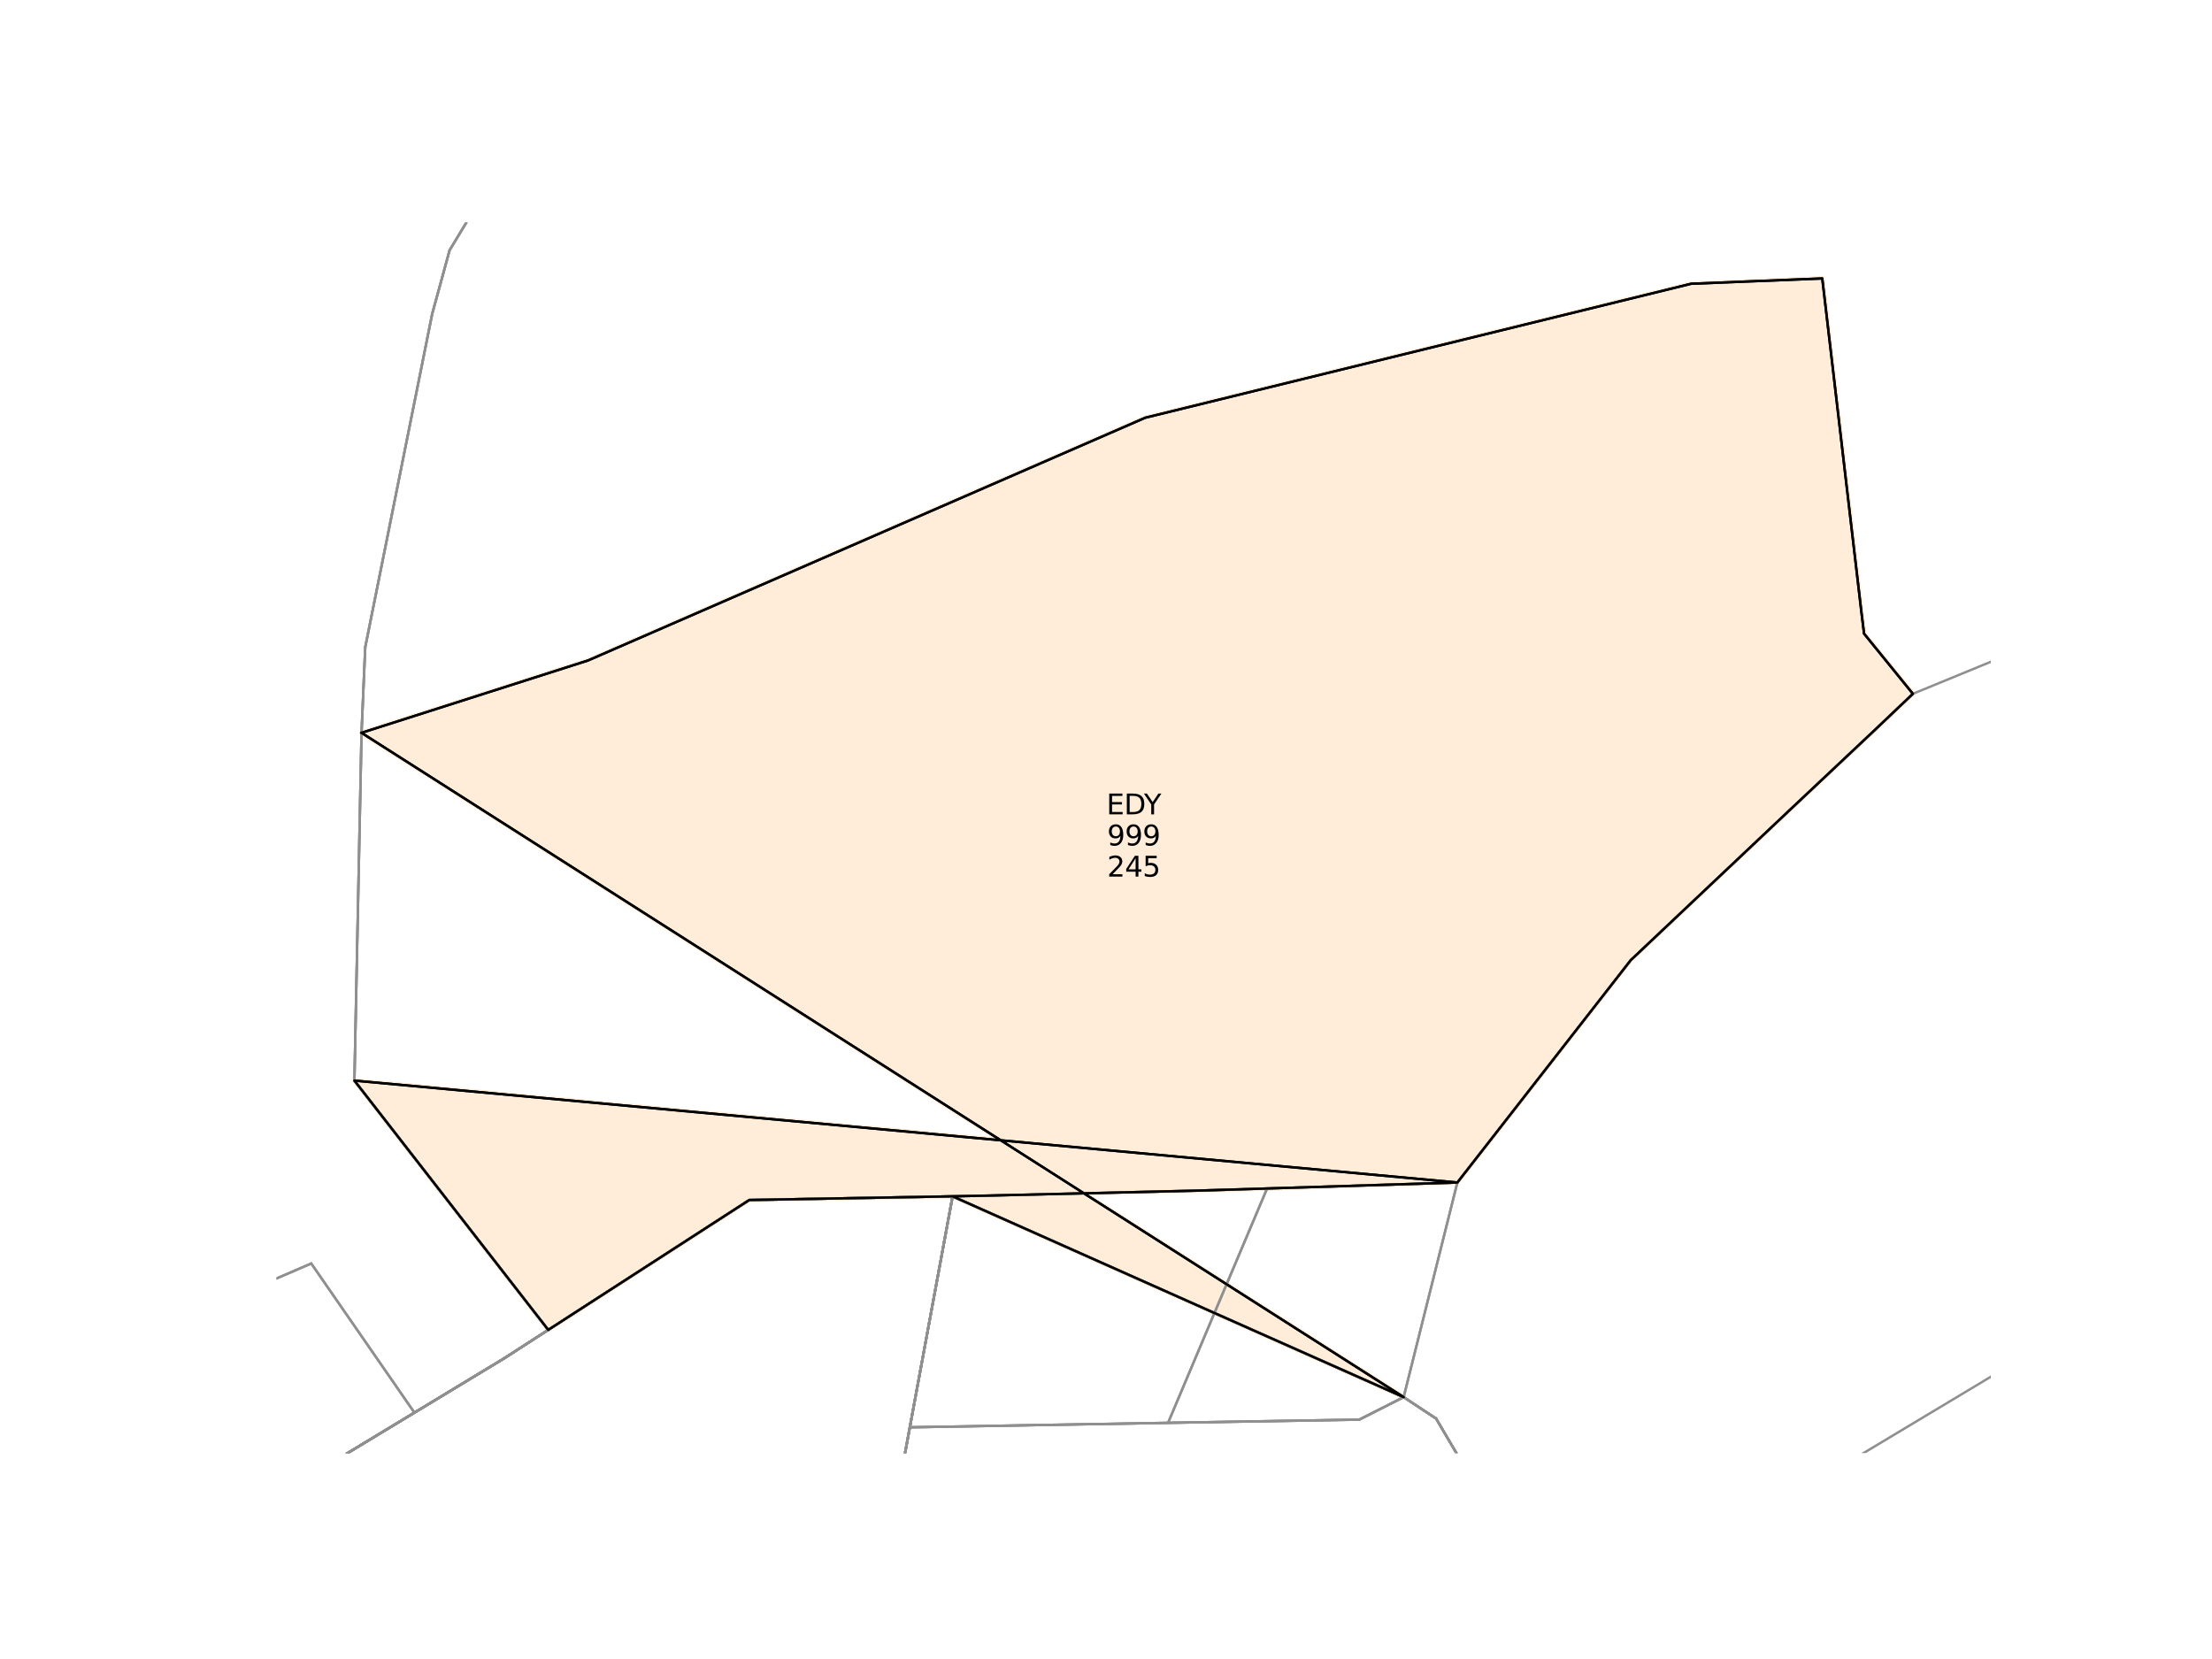<?xml version="1.0" encoding="utf-8" standalone="no"?>
<!DOCTYPE svg PUBLIC "-//W3C//DTD SVG 1.1//EN"
  "http://www.w3.org/Graphics/SVG/1.1/DTD/svg11.dtd">
<svg xmlns:xlink="http://www.w3.org/1999/xlink" width="460.8pt" height="345.6pt" viewBox="0 0 460.8 345.6" xmlns="http://www.w3.org/2000/svg" version="1.1">
 <defs>
  <style type="text/css">*{stroke-linejoin: round; stroke-linecap: butt}</style>
 </defs>
 <g id="figure_1">
  <g id="patch_1">
   <path d="M 0 345.6 
L 460.8 345.6 
L 460.8 0 
L 0 0 
z
" style="fill: #ffffff"/>
  </g>
  <g id="axes_1">
   <g id="patch_2">
    <path d="M 75.314 152.662 
L 122.48 137.595 
L 238.569 87.025 
L 352.307 59.11 
L 379.609 58.009 
L 387.758 127.452 
L 388.316 132.002 
L 398.487 144.532 
L 390.66 151.971 
L 372.714 168.855 
L 339.701 200.032 
L 327.321 215.91 
L 303.592 246.337 
L 263.958 247.581 
L 249.058 248.037 
L 206.431 249.05 
L 198.442 249.217 
L 156.08 249.985 
L 114.21 277.038 
L 73.833 225.11 
L 303.592 246.337 
L 263.958 247.581 
L 249.058 248.037 
L 206.431 249.05 
L 198.442 249.217 
L 252.991 273.521 
L 292.406 291.047 
z
" clip-path="url(#pfcb4d263ee)" style="fill: #ffedd9; stroke: #ffedd9; stroke-linejoin: miter"/>
   </g>
   <g id="patch_3">
    <path d="M 424.418 369.298 
L 428.521 492.472 
L 521.286 587.624 
L 495.292 606.155 
L 388.115 609.602 
L 361.316 569.378 
L 317.662 503.899 
L 299.008 475.888 
L 294.31 468.612 
L 298.268 460.751 
L 300.633 456.054 
L 317.314 422.835 
L 322.167 413.265 
L 325.275 407.031 
L 326.804 404.721 
L 346.442 375.8 
L 424.418 369.298 
L 428.521 492.472 
L 521.286 587.624 
L 495.292 606.155 
L 388.115 609.602 
L 322.432 500.785 
L 298.268 460.751 
L 300.633 456.054 
L 317.314 422.835 
L 322.167 413.265 
L 325.275 407.031 
L 326.804 404.721 
L 346.442 375.8 
z
" clip-path="url(#pfcb4d263ee)" style="fill: #ffffff; stroke: #ffffff; stroke-linejoin: miter"/>
   </g>
   <g id="patch_4">
    <path d="M 437.981 900.565 
L 406.569 968.743 
L 371.652 981.678 
L 355.941 987.501 
L 335.621 991.887 
L 269.609 985.941 
L 241.483 983.502 
L 216.522 932.481 
L 216.39 926.033 
L 216.166 915.07 
L 215.837 898.95 
L 215.073 861.552 
L 214.079 812.98 
L 267.659 822.218 
L 401.691 845.302 
L 433.137 851.377 
L 433.084 862.732 
L 434.748 875.575 
L 437.981 900.565 
L 406.569 968.743 
L 371.652 981.678 
L 355.941 987.501 
L 335.621 991.887 
L 269.609 985.941 
L 241.483 983.502 
L 216.522 932.481 
L 216.39 926.033 
L 216.166 915.07 
L 215.837 898.95 
L 215.073 861.552 
L 214.079 812.98 
L 267.659 822.218 
L 401.691 845.302 
L 433.137 851.377 
L 433.084 862.732 
L 434.748 875.575 
L 403.153 882.256 
L 417.423 903.902 
L 437.981 900.565 
L 406.569 968.743 
L 371.652 981.678 
L 355.941 987.501 
L 335.621 991.887 
L 269.609 985.941 
L 241.483 983.502 
L 271.259 958.421 
L 271.332 927.716 
L 262.577 928.477 
L 253.17 912.687 
L 216.166 915.07 
L 215.837 898.95 
L 215.073 861.552 
L 217.73 859.992 
L 262.605 834.175 
L 267.659 822.218 
L 401.691 845.302 
L 402.318 861.147 
L 403.153 882.256 
L 417.423 903.902 
L 437.981 900.565 
L 406.569 968.743 
L 371.652 981.678 
L 355.941 987.501 
L 335.621 991.887 
L 269.609 985.941 
L 241.483 983.502 
L 271.259 958.421 
L 271.332 927.716 
L 262.577 928.477 
L 253.17 912.687 
L 216.166 915.07 
L 215.837 898.95 
L 215.073 861.552 
L 214.079 812.98 
L 267.659 822.218 
L 401.691 845.302 
L 402.318 861.147 
L 437.981 900.565 
L 406.569 968.743 
L 371.652 981.678 
L 355.941 987.501 
L 335.621 991.887 
L 269.609 985.941 
L 241.483 983.502 
L 271.259 958.421 
L 271.332 927.716 
L 262.577 928.477 
L 253.17 912.687 
L 216.166 915.07 
L 215.837 898.95 
L 215.073 861.552 
L 214.079 812.98 
L 267.659 822.218 
L 401.691 845.302 
L 433.137 851.377 
L 433.084 862.732 
L 434.748 875.575 
L 437.981 900.565 
L 406.569 968.743 
L 371.652 981.678 
L 355.941 987.501 
L 335.621 991.887 
L 269.609 985.941 
L 241.483 983.502 
L 216.522 932.481 
L 216.39 926.033 
L 216.166 915.07 
L 215.837 898.95 
L 215.073 861.552 
L 214.079 812.98 
L 267.659 822.218 
L 401.691 845.302 
L 433.137 851.377 
L 433.084 862.732 
L 434.748 875.575 
z
" clip-path="url(#pfcb4d263ee)" style="fill: #ffffff; stroke: #ffffff; stroke-linejoin: miter"/>
   </g>
   <g id="patch_5">
    <path d="M 631.965 195.855 
L 630.447 223.452 
L 544.441 375.607 
L 519.058 361.432 
L 491.285 363.734 
L 424.418 369.298 
L 346.442 375.8 
L 328.302 344.986 
L 321.924 334.181 
L 336.663 333.616 
L 500.428 235.398 
L 548.157 173.752 
L 559.336 159.335 
L 597.693 179.631 
L 634.112 156.082 
L 558.428 184.279 
L 596.612 208.154 
L 628.793 196.075 
L 631.965 195.855 
L 630.899 215.389 
L 630.447 223.452 
L 544.441 375.607 
L 519.058 361.432 
L 491.285 363.734 
L 424.418 369.298 
L 346.442 375.8 
L 336.663 333.616 
L 500.428 235.398 
L 548.157 173.752 
L 558.428 184.279 
L 596.612 208.154 
L 628.793 196.075 
L 631.965 195.855 
L 630.447 223.452 
L 544.441 375.607 
L 519.058 361.432 
L 491.285 363.734 
L 424.418 369.298 
L 346.442 375.8 
L 328.302 344.986 
L 321.924 334.181 
L 336.663 333.616 
L 500.428 235.398 
L 548.157 173.752 
z
" clip-path="url(#pfcb4d263ee)" style="fill: #ffffff; stroke: #ffffff; stroke-linejoin: miter"/>
   </g>
   <g id="patch_6">
    <path d="M 342.238 662.224 
L 353.493 673.284 
L 439.232 757.332 
L 421.663 757.766 
L 394.02 759.43 
L 386.389 767.903 
L 301.428 694.776 
L 328.941 675.738 
L 342.238 662.224 
L 353.493 673.284 
L 439.232 757.332 
L 421.663 757.766 
L 394.02 759.43 
L 386.389 767.903 
L 301.428 694.776 
L 328.941 675.738 
L 342.238 662.224 
L 353.493 673.284 
L 439.232 757.332 
L 421.663 757.766 
L 394.02 759.43 
L 386.389 767.903 
L 301.428 694.776 
L 328.941 675.738 
L 342.238 662.224 
L 353.493 673.284 
L 439.232 757.332 
L 421.663 757.766 
L 394.02 759.43 
L 386.389 767.903 
L 301.428 694.776 
L 328.941 675.738 
z
" clip-path="url(#pfcb4d263ee)" style="fill: #ffffff; stroke: #ffffff; stroke-linejoin: miter"/>
   </g>
   <g id="patch_7">
    <path d="M 346.442 375.8 
L 424.858 402.741 
L 553.182 446.824 
L 552.128 456.524 
L 553.231 460.084 
L 554.848 467.625 
L 574.322 549.67 
L 588.617 561.839 
L 573.348 559.637 
L 561.988 558.53 
L 495.292 606.155 
L 388.115 609.602 
L 361.316 569.378 
L 317.662 503.899 
L 299.008 475.888 
L 294.31 468.612 
L 298.268 460.751 
L 300.633 456.054 
L 317.314 422.835 
L 322.167 413.265 
L 325.275 407.031 
L 326.804 404.721 
z
" clip-path="url(#pfcb4d263ee)" style="fill: #ffffff; stroke: #ffffff; stroke-linejoin: miter"/>
   </g>
   <g id="patch_8">
    <path d="M 447.38 124.452 
L 534.092 145.988 
L 559.336 159.335 
L 597.693 179.631 
L 596.612 208.154 
L 562.114 248.371 
L 519.058 361.432 
L 544.441 375.607 
L 600.096 406.687 
L 563.115 429.706 
L 555.023 434.762 
L 553.182 446.824 
L 424.858 402.741 
L 346.442 375.8 
L 328.302 344.986 
L 321.924 334.181 
L 310.321 314.458 
L 299.164 295.514 
L 292.406 291.047 
L 303.592 246.337 
L 327.321 215.91 
L 339.701 200.032 
L 372.714 168.855 
L 390.66 151.971 
L 398.487 144.532 
z
" clip-path="url(#pfcb4d263ee)" style="fill: #ffffff; stroke: #ffffff; stroke-linejoin: miter"/>
   </g>
   <g id="patch_9">
    <path d="M -114.722 -9.886 
L -268.065 -24.432 
L -333.141 18.592 
L -442.576 220.119 
L -322.097 260.339 
L -265.571 280.029 
L -231.19 300.013 
L -227.281 295.388 
L -206.251 281.846 
L -212.577 277.388 
L -218.384 280.411 
L -219.03 266.418 
L -217.175 264.961 
L -199.265 242.078 
L -199.088 234.718 
L -198.801 222.738 
L -209.229 199.366 
L -212.86 191.21 
L -220.433 182.303 
L -221.292 177.012 
L -219.085 172.931 
L -172.496 112.061 
L -120.408 43.195 
L -82.456 -6.771 
z
" clip-path="url(#pfcb4d263ee)" style="fill: #ffffff; stroke: #ffffff; stroke-linejoin: miter"/>
   </g>
   <g id="patch_10">
    <path d="M 89.331 -442.866 
L 89.57 -417.033 
L 89.719 -400.888 
L 99.182 -388.065 
L 111.323 -388.684 
L 55.634 -313.209 
L 118.799 -162.342 
L 56.053 -29.539 
L -82.456 -6.771 
L -114.722 -9.886 
L -268.065 -24.432 
L -318.366 -72.892 
L -362.93 -141.831 
L -418.496 -296.813 
L -374.481 -371.122 
L -318.284 -465.603 
L -151.625 -460.404 
L -16.498 -458.733 
L 5.824 -458.676 
L 15.086 -458.671 
L 52.075 -471.675 
L 58.576 -472.192 
L 64.861 -472.66 
L 65.886 -471.428 
L 72.23 -463.665 
z
" clip-path="url(#pfcb4d263ee)" style="fill: #ffffff; stroke: #ffffff; stroke-linejoin: miter"/>
   </g>
   <g id="patch_11">
    <path d="M -322.097 260.339 
L -265.571 280.029 
L -231.19 300.013 
L -91.841 391.077 
L -123.113 391.141 
L -130.643 409.993 
L -151.679 454.397 
L -161.026 496.3 
L -216.98 483.299 
L -253.333 474.63 
L -327.463 406.147 
L -323.104 289.827 
z
" clip-path="url(#pfcb4d263ee)" style="fill: #ffffff; stroke: #ffffff; stroke-linejoin: miter"/>
   </g>
   <g id="patch_12">
    <path d="M -130.643 409.993 
L -123.113 391.141 
L -91.841 391.077 
L -107.721 395.337 
z
" clip-path="url(#pfcb4d263ee)" style="fill: #ffffff; stroke: #ffffff; stroke-linejoin: miter"/>
   </g>
   <g id="patch_13">
    <path d="M -327.463 406.147 
L -253.333 474.63 
L -216.98 483.299 
L -161.026 496.3 
L -171.673 543.866 
L -170.382 547.009 
L -161.308 592.163 
L -147.743 658.826 
L -150.938 658.878 
L -204.43 735.19 
L -210.293 734.678 
L -245.909 731.089 
L -258.246 631.185 
L -258.789 625.74 
L -260.226 615.001 
L -257.957 593.403 
L -258.932 592.138 
L -267.27 593.397 
L -304.789 596.875 
L -304.526 591.184 
L -305.713 587.111 
L -308.208 580.574 
L -312.767 577.405 
L -314.17 575.689 
L -321.002 570.984 
L -323.895 565.287 
L -327.328 562.097 
L -339.591 557.07 
L -345.488 553.081 
L -360.852 540.106 
L -377.037 539.441 
L -376.603 527.464 
L -374.513 504.046 
L -411.872 504.019 
L -422.458 508.369 
L -436.857 505.421 
L -463.573 500.477 
L -464.122 500.395 
z
" clip-path="url(#pfcb4d263ee)" style="fill: #ffffff; stroke: #ffffff; stroke-linejoin: miter"/>
   </g>
   <g id="patch_14">
    <path d="M 198.442 249.217 
L 189.535 297.335 
L 175.104 375.148 
L 187.471 429.951 
L 191.889 449.535 
L 164.005 593.766 
L 76.539 527.263 
L 3.971 390.675 
L -25.817 373.505 
L -27.88 363.395 
L 45.191 319.175 
L 86.331 294.281 
L 105.076 282.937 
L 114.21 277.038 
L 156.08 249.985 
z
" clip-path="url(#pfcb4d263ee)" style="fill: #ffffff; stroke: #ffffff; stroke-linejoin: miter"/>
   </g>
   <g id="patch_15">
    <path d="M 64.839 263.208 
L 86.331 294.281 
L 45.191 319.175 
L -27.88 363.395 
L -39.139 308.101 
L 23.675 280.965 
z
" clip-path="url(#pfcb4d263ee)" style="fill: #ffffff; stroke: #ffffff; stroke-linejoin: miter"/>
   </g>
   <g id="patch_16">
    <path d="M 198.442 249.217 
L 189.535 297.335 
L 175.104 375.148 
L 187.471 429.951 
L 191.889 449.535 
L 164.005 593.766 
L 76.539 527.263 
L 3.971 390.675 
L -25.817 373.505 
L -27.88 363.395 
L 45.191 319.175 
L 86.331 294.281 
L 105.076 282.937 
L 114.21 277.038 
L 156.08 249.985 
z
" clip-path="url(#pfcb4d263ee)" style="fill: #ffffff; stroke: #ffffff; stroke-linejoin: miter"/>
   </g>
   <g id="patch_17">
    <path d="M 198.442 249.217 
L 189.535 297.335 
L 175.104 375.148 
L 187.471 429.951 
L 191.889 449.535 
L 164.005 593.766 
L 76.539 527.263 
L 3.971 390.675 
L -25.817 373.505 
L -27.88 363.395 
L 45.191 319.175 
L 86.331 294.281 
L 105.076 282.937 
L 114.21 277.038 
L 156.08 249.985 
z
" clip-path="url(#pfcb4d263ee)" style="fill: #ffffff; stroke: #ffffff; stroke-linejoin: miter"/>
   </g>
   <g id="patch_18">
    <path d="M 198.442 249.217 
L 189.535 297.335 
L 175.104 375.148 
L 187.471 429.951 
L 191.889 449.535 
L 164.005 593.766 
L 76.539 527.263 
L 3.971 390.675 
L -25.817 373.505 
L -27.88 363.395 
L 45.191 319.175 
L 86.331 294.281 
L 105.076 282.937 
L 114.21 277.038 
L 156.08 249.985 
z
" clip-path="url(#pfcb4d263ee)" style="fill: #ffffff; stroke: #ffffff; stroke-linejoin: miter"/>
   </g>
   <g id="patch_19">
    <path d="M 292.406 291.047 
L 299.164 295.514 
L 310.321 314.458 
L 321.924 334.181 
L 328.302 344.986 
L 346.442 375.8 
L 326.804 404.721 
L 325.275 407.031 
L 322.167 413.265 
L 317.314 422.835 
L 300.633 456.054 
L 298.268 460.751 
L 294.31 468.612 
L 187.471 429.951 
L 175.104 375.148 
L 189.535 297.335 
L 243.332 296.402 
L 283.161 295.735 
z
" clip-path="url(#pfcb4d263ee)" style="fill: #ffffff; stroke: #ffffff; stroke-linejoin: miter"/>
   </g>
   <g id="patch_20">
    <path d="M 198.442 249.217 
L 252.991 273.521 
L 292.406 291.047 
L 283.161 295.735 
L 243.332 296.402 
L 189.535 297.335 
z
" clip-path="url(#pfcb4d263ee)" style="fill: #ffffff; stroke: #ffffff; stroke-linejoin: miter"/>
   </g>
   <g id="patch_21">
    <path d="M 299.164 295.514 
L 310.321 314.458 
L 321.924 334.181 
L 328.302 344.986 
L 346.442 375.8 
L 326.804 404.721 
L 325.275 407.031 
L 322.167 413.265 
L 317.314 422.835 
L 300.633 456.054 
L 298.268 460.751 
L 294.31 468.612 
L 187.471 429.951 
L 175.104 375.148 
L 189.535 297.335 
L 198.442 249.217 
L 252.991 273.521 
L 292.406 291.047 
z
" clip-path="url(#pfcb4d263ee)" style="fill: #ffffff; stroke: #ffffff; stroke-linejoin: miter"/>
   </g>
   <g id="patch_22">
    <path d="M 299.164 295.514 
L 310.321 314.458 
L 321.924 334.181 
L 328.302 344.986 
L 346.442 375.8 
L 326.804 404.721 
L 325.275 407.031 
L 322.167 413.265 
L 317.314 422.835 
L 300.633 456.054 
L 298.268 460.751 
L 294.31 468.612 
L 187.471 429.951 
L 175.104 375.148 
L 189.535 297.335 
L 198.442 249.217 
L 252.991 273.521 
L 292.406 291.047 
z
" clip-path="url(#pfcb4d263ee)" style="fill: #ffffff; stroke: #ffffff; stroke-linejoin: miter"/>
   </g>
   <g id="patch_23">
    <path d="M 303.592 246.337 
L 292.406 291.047 
L 283.161 295.735 
L 243.332 296.402 
L 252.991 273.521 
L 263.958 247.581 
z
" clip-path="url(#pfcb4d263ee)" style="fill: #ffffff; stroke: #ffffff; stroke-linejoin: miter"/>
   </g>
   <g id="patch_24">
    <path d="M 198.442 249.217 
L 206.431 249.05 
L 249.058 248.037 
L 263.958 247.581 
L 252.991 273.521 
L 243.332 296.402 
L 189.535 297.335 
z
" clip-path="url(#pfcb4d263ee)" style="fill: #ffffff; stroke: #ffffff; stroke-linejoin: miter"/>
   </g>
   <g id="patch_25">
    <path d="M -152.875 530.251 
L -142.302 539.786 
L -131.008 555.659 
L -134.16 574.846 
L -161.308 592.163 
L -170.382 547.009 
L -171.673 543.866 
z
" clip-path="url(#pfcb4d263ee)" style="fill: #ffffff; stroke: #ffffff; stroke-linejoin: miter"/>
   </g>
   <g id="patch_26">
    <path d="M -258.246 631.185 
L -245.909 731.089 
L -210.293 734.678 
L -204.43 735.19 
L -150.938 658.878 
L -147.743 658.826 
L -146.293 662.29 
L -143.489 668.947 
L -138.707 668.132 
L -132.327 671.974 
L -129.234 667.495 
L -131.714 660.023 
L -118.756 658.421 
L -106.794 664.328 
L -105.103 679.39 
L -99.778 676.365 
L -100.867 672.947 
L -97.824 671.651 
L -91.17 678.462 
L -74.273 679.597 
L -65.53 674.129 
L -64.928 668.845 
L -54.954 666.731 
L -48.991 669.945 
L -47.265 671.914 
L -49.547 674.954 
L -44.602 682.39 
L -31.574 687.646 
L -31.551 691.516 
L -18.783 693.473 
L -11.043 689.778 
L -5.797 693.241 
L -1.697 695.616 
L 4.046 694.19 
L 6.705 691.174 
L 8.405 691.353 
L 12.095 697.086 
L 14.507 696.604 
L 16.632 697.367 
L 16.931 698.297 
L 17.684 698.044 
L 18.001 698.552 
L 21.609 699.421 
L 26.347 704.093 
L 28.499 704.085 
L 29.054 704.692 
L 31.003 704.859 
L 32.525 706.12 
L 34.648 706.733 
L 35.715 706.094 
L 36.828 706.619 
L 36.902 706.124 
L 39.977 706.329 
L 40.234 708.323 
L 43.568 706.595 
L 44.113 708.102 
L 44.77 708.665 
L 39.92 710.76 
L 37.559 715.553 
L 33.482 721.558 
L 30.256 729.446 
L 28.547 737.043 
L 26.383 740.721 
L 23.625 742.699 
L 21.777 742.783 
L 19.681 742.947 
L 18.479 744.058 
L 18.015 747.327 
L 16.14 748.683 
L 13.659 748.183 
L 12.138 748.494 
L 11.074 750.12 
L 11.005 755.349 
L 1.174 767.407 
L -5.125 771.578 
L -6.378 775.608 
L -9.612 780.87 
L -10.319 783.712 
L -9.514 788.15 
L -9.898 791.868 
L -9.635 794.187 
L -10.661 798.143 
L -13.19 799.919 
L -14.607 801.547 
L -14.851 807.361 
L -18.679 817.92 
L -19.333 821.765 
L -17.625 831.006 
L -18.989 834.06 
L -24.012 836.727 
L -24.54 838.64 
L -24.617 840.754 
L -26.613 849.068 
L -27.855 853.237 
L -30.569 855.245 
L -32.376 859.719 
L -34.992 863.633 
L -36.555 865.834 
L -36.173 867.934 
L -36.505 869.36 
L -37.787 870.427 
L -39.419 872.376 
L -39.194 876.176 
L -40.489 879.614 
L -40.296 879.916 
L -40.235 880.4 
L -40.111 881.465 
L -40.058 883.497 
L -39.869 884.368 
L -39.807 884.852 
L -39.678 884.853 
L -39.679 885.143 
L -39.81 885.433 
L -39.746 885.53 
L -40.073 886.205 
L -40.012 886.883 
L -40.208 887.075 
L -40.339 887.461 
L -40.341 887.751 
L -40.279 888.235 
L -40.538 888.331 
L -40.541 888.814 
L -40.475 888.718 
L -40.412 889.009 
L -40.221 889.397 
L -40.155 889.204 
L -40.015 889.669 
L -39.296 890.563 
L -37.903 892.795 
L -35.94 894.643 
L -35.284 895.537 
L -34.799 896.894 
L -34.25 898.347 
L -33.805 900.168 
L -33.654 900.962 
L -33.941 901.445 
L -34.334 902.274 
L -34.872 903.549 
L -35.356 904.494 
L -36.28 905.244 
L -38.053 907.305 
L -38.447 908.135 
L -38.84 908.945 
L -39.011 909.37 
L -38.975 909.931 
L -39.031 910.647 
L -38.951 913.427 
L -39.029 915.019 
L -39.084 915.619 
L -39.815 916.524 
L -41.236 917.638 
L -41.796 918.099 
L -42.241 918.658 
L -42.403 919.682 
L -42.471 920.282 
L -42.399 921.23 
L -42.286 921.985 
L -41.722 923.13 
L -41.534 924.35 
L -41.579 925.719 
L -41.663 926.4 
L -42.071 927.481 
L -43.11 929.662 
L -43.888 931.611 
L -44.263 933.486 
L -45.542 936.458 
L -45.979 937.635 
L -45.808 939.571 
L -45.528 940.56 
L -44.619 942.887 
L -43.916 944.962 
L -43.623 946.047 
L -43.38 946.784 
L -43.634 947.788 
L -44.176 949.217 
L -44.805 949.948 
L -46.597 951.311 
L -48.053 953.063 
L -48.185 953.294 
L -48.448 953.776 
L -48.281 954.164 
L -48.27 954.435 
L -47.902 955.779 
L -50.108 966.622 
L -61.201 977.293 
L -65.464 1005.299 
L -71.007 1016.99 
L -110.231 1018.038 
L -107.622 1021.779 
L -108.452 1023.66 
L -109.854 1024.964 
L -114.715 1025.417 
L -113.68 1027.211 
L -114.805 1030.102 
L -116.539 1031.017 
L -120.796 1031.867 
L -122.393 1031.712 
L -123.924 1032.78 
L -122.313 1036.022 
L -123.125 1038.994 
L -121.88 1041.349 
L -123.706 1042.143 
L -124.12 1043.212 
L -125.141 1043.262 
L -125.873 1044.044 
L -125.867 1044.696 
L -126.304 1045.241 
L -128.374 1046.254 
L -128.354 1046.53 
L -131.983 1049.338 
L -132.462 1050.213 
L -133.014 1051.185 
L -132.843 1052.144 
L -133.716 1052.282 
L -134.32 1053.263 
L -137.191 1054.791 
L -136.795 1055.976 
L -134.847 1055.941 
L -136.074 1057.857 
L -137.342 1058.286 
L -137.436 1058.918 
L -138.743 1059.479 
L -139.103 1059.811 
L -139.434 1060.58 
L -140.24 1060.849 
L -140.871 1061.844 
L -141.716 1061.689 
L -141.954 1062.359 
L -145.622 1063.769 
L -145.928 1064.186 
L -147.331 1064.371 
L -149.112 1065.523 
L -149.942 1066.562 
L -150.842 1066.264 
L -150.727 1066.832 
L -150.497 1067.705 
L -149.754 1068.949 
L -150.043 1069.896 
L -150.882 1070.146 
L -152.711 1069.817 
L -155.722 1071.694 
L -155.993 1074.304 
L -217.04 1074.41 
L -255.51 1092.169 
L -274.528 994.824 
L -332.379 938.697 
L -380.568 893.736 
L -350.445 856.764 
L -320.303 851.122 
L -276.872 843.107 
L -318.286 792.572 
L -391.317 703.439 
L -294.992 646.29 
L -258.789 625.74 
z
" clip-path="url(#pfcb4d263ee)" style="fill: #ffffff; stroke: #ffffff; stroke-linejoin: miter"/>
   </g>
   <g id="patch_27">
    <path d="M -294.992 646.29 
L -258.789 625.74 
L -258.246 631.185 
L -245.909 731.089 
L -210.293 734.678 
L -204.43 735.19 
L -150.938 658.878 
L -147.743 658.826 
L -146.293 662.29 
L -143.489 668.947 
L -138.707 668.132 
L -132.327 671.974 
L -129.234 667.495 
L -131.714 660.023 
L -118.756 658.421 
L -106.794 664.328 
L -105.103 679.39 
L -99.778 676.365 
L -100.867 672.947 
L -97.824 671.651 
L -91.17 678.462 
L -74.273 679.597 
L -65.53 674.129 
L -64.928 668.845 
L -54.954 666.731 
L -48.991 669.945 
L -47.265 671.914 
L -49.547 674.954 
L -44.602 682.39 
L -31.574 687.646 
L -31.551 691.516 
L -18.783 693.473 
L -11.043 689.778 
L -5.797 693.241 
L -1.697 695.616 
L 4.046 694.19 
L 6.705 691.174 
L 8.405 691.353 
L 12.095 697.086 
L 14.507 696.604 
L 16.632 697.367 
L 16.931 698.297 
L 17.684 698.044 
L 18.001 698.552 
L 21.609 699.421 
L 26.347 704.093 
L 28.499 704.085 
L 29.054 704.692 
L 31.003 704.859 
L 32.525 706.12 
L 34.648 706.733 
L 35.715 706.094 
L 36.828 706.619 
L 36.902 706.124 
L 39.977 706.329 
L 40.234 708.323 
L 43.568 706.595 
L 44.113 708.102 
L 44.77 708.665 
L 39.92 710.76 
L 37.559 715.553 
L 33.482 721.558 
L 30.256 729.446 
L 28.547 737.043 
L 26.383 740.721 
L 23.625 742.699 
L 21.777 742.783 
L 19.681 742.947 
L 18.479 744.058 
L 18.015 747.327 
L 16.14 748.683 
L 13.659 748.183 
L 12.138 748.494 
L 11.074 750.12 
L 11.005 755.349 
L 1.174 767.407 
L -5.125 771.578 
L -6.378 775.608 
L -9.612 780.87 
L -10.319 783.712 
L -9.514 788.15 
L -9.898 791.868 
L -9.635 794.187 
L -10.661 798.143 
L -13.19 799.919 
L -14.607 801.547 
L -14.851 807.361 
L -18.679 817.92 
L -19.333 821.765 
L -17.625 831.006 
L -18.989 834.06 
L -24.012 836.727 
L -24.54 838.64 
L -24.617 840.754 
L -26.613 849.068 
L -27.855 853.237 
L -30.569 855.245 
L -32.376 859.719 
L -34.992 863.633 
L -36.555 865.834 
L -36.173 867.934 
L -36.505 869.36 
L -37.787 870.427 
L -39.419 872.376 
L -39.194 876.176 
L -40.489 879.614 
L -40.296 879.916 
L -40.235 880.4 
L -40.111 881.465 
L -40.058 883.497 
L -39.869 884.368 
L -39.807 884.852 
L -39.678 884.853 
L -39.679 885.143 
L -39.81 885.433 
L -39.746 885.53 
L -40.073 886.205 
L -40.012 886.883 
L -40.208 887.075 
L -40.339 887.461 
L -40.341 887.751 
L -40.279 888.235 
L -40.538 888.331 
L -40.541 888.814 
L -40.475 888.718 
L -40.412 889.009 
L -40.221 889.397 
L -40.155 889.204 
L -40.015 889.669 
L -39.296 890.563 
L -37.903 892.795 
L -35.94 894.643 
L -35.284 895.537 
L -34.799 896.894 
L -34.25 898.347 
L -33.805 900.168 
L -33.654 900.962 
L -33.941 901.445 
L -34.334 902.274 
L -34.872 903.549 
L -35.356 904.494 
L -36.28 905.244 
L -38.053 907.305 
L -38.447 908.135 
L -38.84 908.945 
L -39.011 909.37 
L -38.975 909.931 
L -39.031 910.647 
L -38.951 913.427 
L -39.029 915.019 
L -39.084 915.619 
L -39.815 916.524 
L -41.236 917.638 
L -41.796 918.099 
L -42.241 918.658 
L -42.403 919.682 
L -42.471 920.282 
L -42.399 921.23 
L -42.286 921.985 
L -41.722 923.13 
L -41.534 924.35 
L -41.579 925.719 
L -41.663 926.4 
L -42.071 927.481 
L -43.11 929.662 
L -43.888 931.611 
L -44.263 933.486 
L -45.542 936.458 
L -45.979 937.635 
L -45.808 939.571 
L -45.528 940.56 
L -44.619 942.887 
L -43.916 944.962 
L -43.623 946.047 
L -43.38 946.784 
L -43.634 947.788 
L -44.176 949.217 
L -44.805 949.948 
L -46.597 951.311 
L -48.053 953.063 
L -48.185 953.294 
L -48.448 953.776 
L -48.281 954.164 
L -48.27 954.435 
L -47.902 955.779 
L -50.108 966.622 
L -61.201 977.293 
L -65.464 1005.299 
L -71.007 1016.99 
L -110.231 1018.038 
L -107.622 1021.779 
L -108.452 1023.66 
L -109.854 1024.964 
L -114.715 1025.417 
L -113.68 1027.211 
L -114.805 1030.102 
L -116.539 1031.017 
L -120.796 1031.867 
L -122.393 1031.712 
L -123.924 1032.78 
L -122.313 1036.022 
L -123.125 1038.994 
L -121.88 1041.349 
L -123.706 1042.143 
L -124.12 1043.212 
L -125.141 1043.262 
L -125.873 1044.044 
L -125.867 1044.696 
L -126.304 1045.241 
L -128.374 1046.254 
L -128.354 1046.53 
L -131.983 1049.338 
L -132.462 1050.213 
L -133.014 1051.185 
L -132.843 1052.144 
L -133.716 1052.282 
L -134.32 1053.263 
L -137.191 1054.791 
L -136.795 1055.976 
L -134.847 1055.941 
L -136.074 1057.857 
L -137.342 1058.286 
L -137.436 1058.918 
L -138.743 1059.479 
L -139.103 1059.811 
L -139.434 1060.58 
L -140.24 1060.849 
L -140.871 1061.844 
L -141.716 1061.689 
L -141.954 1062.359 
L -145.622 1063.769 
L -145.928 1064.186 
L -147.331 1064.371 
L -149.112 1065.523 
L -149.942 1066.562 
L -150.842 1066.264 
L -150.727 1066.832 
L -150.497 1067.705 
L -149.754 1068.949 
L -150.043 1069.896 
L -150.882 1070.146 
L -152.711 1069.817 
L -155.722 1071.694 
L -155.993 1074.304 
L -217.04 1074.41 
L -255.51 1092.169 
L -274.528 994.824 
L -332.379 938.697 
L -380.568 893.736 
L -350.445 856.764 
L -320.303 851.122 
L -276.872 843.107 
L -318.286 792.572 
L -391.317 703.439 
z
" clip-path="url(#pfcb4d263ee)" style="fill: #ffffff; stroke: #ffffff; stroke-linejoin: miter"/>
   </g>
   <g id="patch_28">
    <path d="M -37.903 892.795 
L 53.508 928.011 
L 95.177 927.76 
L 126.564 927.456 
L 162.583 915.964 
L 216.166 915.07 
L 216.39 926.033 
L 216.522 932.481 
L 241.483 983.502 
L 267.48 1021.003 
L 275.357 1032.418 
L 297.117 1064.047 
L 303.974 1068.263 
L 330.445 1084.307 
L 335.821 1089.135 
L 335.253 1091.746 
L 344.194 1095.817 
L 341.435 1106.451 
L 342.178 1111.806 
L 339.741 1122.431 
L 336.627 1124.841 
L 339.6 1130.745 
L 333.77 1135.594 
L 336.445 1139.736 
L 331.78 1145.277 
L 334.539 1154.898 
L 340.403 1153.383 
L 346.477 1158.334 
L 345.03 1168.747 
L 341.825 1174.668 
L 337.341 1170.769 
L 334.527 1172.795 
L 328.698 1170.5 
L 326.633 1172.932 
L 325.108 1171.416 
L 320.755 1171.601 
L 320.339 1168.66 
L 317.73 1166.593 
L 314.876 1167.479 
L 313.622 1163.878 
L 315.484 1160.199 
L 312.883 1155.443 
L 309.931 1158.498 
L 306.877 1157.848 
L 298.525 1161.644 
L 294.638 1160.738 
L 293.86 1166.843 
L 287.878 1175.226 
L 287.468 1186.693 
L 287.438 1192.567 
L 289.69 1193.626 
L 290.712 1196.402 
L 292.599 1196.099 
L 292.787 1196.927 
L 295.636 1197.178 
L 299.46 1195.28 
L 301.245 1195.811 
L 301.859 1198.68 
L 303.415 1198.307 
L 304.45 1199.824 
L 303.562 1203.533 
L 301.346 1203.926 
L 299.369 1205.484 
L 299.839 1208.946 
L 297.118 1210.633 
L 296.684 1214.318 
L 298.533 1218.437 
L 301.298 1219.911 
L 301.149 1220.537 
L 303.205 1221.647 
L 304.776 1226.092 
L 306.165 1226.891 
L 306.683 1229.141 
L 303.332 1232.035 
L 302.527 1234.428 
L 300.599 1234.966 
L 295.221 1234.92 
L 292.491 1236.498 
L 289.056 1234.796 
L 291.347 1230.818 
L 290.353 1227.712 
L 283.59 1224.028 
L 280.109 1216.638 
L 281.898 1210.914 
L 280.707 1211.021 
L 277.557 1208.926 
L 276.866 1206.109 
L 273.39 1207.192 
L 273.162 1208.066 
L 272.52 1208.721 
L 269.963 1205.85 
L 264.732 1209.144 
L 260.009 1210.025 
L 259.13 1211.273 
L 256.206 1213.239 
L 254.075 1213.78 
L 252.784 1215.168 
L 251.458 1214.815 
L 248.135 1212.195 
L 245.371 1214.078 
L 245.909 1215.968 
L 244.981 1216.94 
L 245.038 1217.432 
L 246 1218.079 
L 246.052 1220.371 
L 245.03 1220.924 
L 244.467 1223.463 
L 243.03 1223.854 
L 241.117 1223.176 
L 239.631 1221.319 
L 235.127 1224.985 
L 231.856 1224.743 
L 230.505 1223.427 
L 227.288 1223.545 
L 222.567 1221.405 
L 220.494 1220.528 
L 217.817 1216.586 
L 215.298 1210.33 
L 210.22 1207.873 
L 211.377 1205.762 
L 209.37 1199.913 
L 209.994 1193.411 
L 210.15 1187.995 
L 208.397 1187.773 
L 208.612 1187.019 
L 210.072 1187.071 
L 210.308 1182.195 
L 206.405 1184.544 
L 204.994 1188.437 
L 203.219 1190.325 
L 200.57 1189.55 
L 197.688 1184.922 
L 198.401 1183.389 
L 196.994 1182.87 
L 196.018 1183.432 
L 192.645 1183.597 
L 186.105 1185.286 
L 185.08 1188.207 
L 185.585 1191.863 
L 184.218 1193.876 
L 181.68 1194.772 
L 181.765 1197.491 
L 185.938 1200.836 
L 186.276 1203.671 
L 185.88 1204.539 
L 186.743 1206.841 
L 185.83 1208.973 
L 186.784 1211.691 
L 188.316 1212.304 
L 188.812 1214.782 
L 187.88 1215.749 
L 188.44 1216.973 
L 188.951 1217.99 
L 188.239 1219.859 
L 186.887 1220.575 
L 186.947 1221.478 
L 186.938 1223.626 
L 185.605 1225.254 
L 184.796 1226.464 
L 183.776 1227.103 
L 183.275 1229.444 
L 182.619 1229.693 
L 182.303 1233.866 
L 182.01 1236.399 
L 180.596 1236.421 
L 178.676 1237.367 
L 178.84 1238.332 
L 178.423 1240.168 
L 178.097 1240.765 
L 176.171 1241.387 
L 175.576 1243.763 
L 175.29 1244.574 
L 175.64 1245.483 
L 175.313 1246.026 
L 175.21 1246.566 
L 164.702 1248.821 
L 154.935 1251.056 
L 154.303 1251.172 
L 144.94 1253.231 
L 106.411 1261.873 
L 103.418 1260.716 
L 102.261 1258.661 
L 97.519 1258.744 
L 96.96 1256.48 
L 95.135 1255.297 
L 94.934 1253.913 
L 95.933 1252.494 
L 94.032 1252.347 
L 93.463 1251.061 
L 92.533 1251.283 
L 91.481 1250 
L 91.507 1248.494 
L 90.565 1246.995 
L 89.407 1246.573 
L 89.288 1245.552 
L 87.567 1244.381 
L 86.734 1242.289 
L 86.535 1240.408 
L 84.967 1239.719 
L 84.3 1240.154 
L 82.47 1239.09 
L 77.897 1237.521 
L 77.388 1235.374 
L 74.528 1233.725 
L 75.264 1232.205 
L 76.374 1231.499 
L 72.327 1224.543 
L 73.891 1223.727 
L 74.616 1220.45 
L 75.892 1220.16 
L 77.321 1217.705 
L 76.97 1213.937 
L 77.907 1212.321 
L 76.764 1207.328 
L 78.242 1205.844 
L 77.037 1204.355 
L 77.684 1202.702 
L 76.524 1201.216 
L 76.505 1198.109 
L 77.193 1196.567 
L 74.825 1192.861 
L 73.536 1192.894 
L 69.76 1193.237 
L 64.262 1195.457 
L 58.558 1200.398 
L 56.293 1200.026 
L 53.795 1203.859 
L 56.476 1204.71 
L 57.641 1207.832 
L 57.239 1209.668 
L 53.573 1211.264 
L 52.878 1212.213 
L 51.887 1211.5 
L 49.826 1212.862 
L 50.617 1214.778 
L 44.942 1218.831 
L 14.121 1182.974 
L -11.069 1184.042 
L -50.538 1133.431 
L -60.423 1120.62 
L -64.68 1114.834 
L -80.482 1094.803 
L -81.062 1094.045 
L -86.17 1087.597 
L -93.729 1078.002 
L -121.88 1041.349 
L -123.125 1038.994 
L -122.313 1036.022 
L -123.924 1032.78 
L -122.393 1031.712 
L -120.796 1031.867 
L -116.539 1031.017 
L -114.805 1030.102 
L -113.68 1027.211 
L -114.715 1025.417 
L -109.854 1024.964 
L -108.452 1023.66 
L -107.622 1021.779 
L -110.231 1018.038 
L -71.007 1016.99 
L -65.464 1005.299 
L -61.201 977.293 
L -50.108 966.622 
L -47.902 955.779 
L -48.27 954.435 
L -48.281 954.164 
L -48.448 953.776 
L -48.185 953.294 
L -48.053 953.063 
L -46.597 951.311 
L -44.805 949.948 
L -44.176 949.217 
L -43.634 947.788 
L -43.38 946.784 
L -43.623 946.047 
L -43.916 944.962 
L -44.619 942.887 
L -45.528 940.56 
L -45.808 939.571 
L -45.979 937.635 
L -45.542 936.458 
L -44.263 933.486 
L -43.888 931.611 
L -43.11 929.662 
L -42.071 927.481 
L -41.663 926.4 
L -41.579 925.719 
L -41.534 924.35 
L -41.722 923.13 
L -42.286 921.985 
L -42.399 921.23 
L -42.471 920.282 
L -42.403 919.682 
L -42.241 918.658 
L -41.796 918.099 
L -41.236 917.638 
L -39.815 916.524 
L -39.084 915.619 
L -39.029 915.019 
L -38.951 913.427 
L -39.031 910.647 
L -38.975 909.931 
L -39.011 909.37 
L -38.84 908.945 
L -38.447 908.135 
L -38.053 907.305 
L -36.28 905.244 
L -35.356 904.494 
L -34.872 903.549 
L -34.334 902.274 
L -33.941 901.445 
L -33.654 900.962 
L -33.805 900.168 
L -34.25 898.347 
L -34.799 896.894 
L -35.284 895.537 
L -35.94 894.643 
L -37.903 892.795 
L 53.508 928.011 
L 95.177 927.76 
L 126.564 927.456 
L 162.583 915.964 
L 216.166 915.07 
L 216.39 926.033 
L 216.522 932.481 
L 241.483 983.502 
L 267.48 1021.003 
L 275.357 1032.418 
L 297.117 1064.047 
L 303.974 1068.263 
L 330.445 1084.307 
L 335.821 1089.135 
L 335.253 1091.746 
L 344.194 1095.817 
L 341.435 1106.451 
L 342.178 1111.806 
L 339.741 1122.431 
L 336.627 1124.841 
L 339.6 1130.745 
L 333.77 1135.594 
L 336.445 1139.736 
L 331.78 1145.277 
L 334.539 1154.898 
L 340.403 1153.383 
L 346.477 1158.334 
L 345.03 1168.747 
L 341.825 1174.668 
L 337.341 1170.769 
L 334.527 1172.795 
L 328.698 1170.5 
L 326.633 1172.932 
L 325.108 1171.416 
L 320.755 1171.601 
L 320.339 1168.66 
L 317.73 1166.593 
L 314.876 1167.479 
L 313.622 1163.878 
L 315.484 1160.199 
L 312.883 1155.443 
L 309.931 1158.498 
L 306.877 1157.848 
L 298.525 1161.644 
L 294.638 1160.738 
L 293.86 1166.843 
L 287.878 1175.226 
L 287.468 1186.693 
L 287.438 1192.567 
L 289.69 1193.626 
L 290.712 1196.402 
L 292.599 1196.099 
L 292.787 1196.927 
L 295.636 1197.178 
L 299.46 1195.28 
L 301.245 1195.811 
L 301.859 1198.68 
L 303.415 1198.307 
L 304.45 1199.824 
L 303.562 1203.533 
L 301.346 1203.926 
L 299.369 1205.484 
L 299.839 1208.946 
L 297.118 1210.633 
L 296.684 1214.318 
L 298.533 1218.437 
L 301.298 1219.911 
L 301.149 1220.537 
L 303.205 1221.647 
L 304.776 1226.092 
L 306.165 1226.891 
L 306.683 1229.141 
L 303.332 1232.035 
L 302.527 1234.428 
L 300.599 1234.966 
L 295.221 1234.92 
L 292.491 1236.498 
L 289.056 1234.796 
L 291.347 1230.818 
L 290.353 1227.712 
L 283.59 1224.028 
L 280.109 1216.638 
L 281.898 1210.914 
L 280.707 1211.021 
L 277.557 1208.926 
L 276.866 1206.109 
L 273.39 1207.192 
L 273.162 1208.066 
L 272.52 1208.721 
L 269.963 1205.85 
L 264.732 1209.144 
L 260.009 1210.025 
L 259.13 1211.273 
L 256.206 1213.239 
L 254.075 1213.78 
L 252.784 1215.168 
L 251.458 1214.815 
L 248.135 1212.195 
L 245.371 1214.078 
L 245.909 1215.968 
L 244.981 1216.94 
L 245.038 1217.432 
L 246 1218.079 
L 246.052 1220.371 
L 245.03 1220.924 
L 244.467 1223.463 
L 243.03 1223.854 
L 241.117 1223.176 
L 239.631 1221.319 
L 235.127 1224.985 
L 231.856 1224.743 
L 230.505 1223.427 
L 227.288 1223.545 
L 222.567 1221.405 
L 220.494 1220.528 
L 217.817 1216.586 
L 215.298 1210.33 
L 210.22 1207.873 
L 211.377 1205.762 
L 209.37 1199.913 
L 209.994 1193.411 
L 210.15 1187.995 
L 208.397 1187.773 
L 208.612 1187.019 
L 210.072 1187.071 
L 210.308 1182.195 
L 206.405 1184.544 
L 204.994 1188.437 
L 203.219 1190.325 
L 200.57 1189.55 
L 197.688 1184.922 
L 198.401 1183.389 
L 196.994 1182.87 
L 196.018 1183.432 
L 192.645 1183.597 
L 186.105 1185.286 
L 185.08 1188.207 
L 185.585 1191.863 
L 184.218 1193.876 
L 181.68 1194.772 
L 181.765 1197.491 
L 185.938 1200.836 
L 186.276 1203.671 
L 185.88 1204.539 
L 186.743 1206.841 
L 185.83 1208.973 
L 186.784 1211.691 
L 188.316 1212.304 
L 188.812 1214.782 
L 187.88 1215.749 
L 188.44 1216.973 
L 188.951 1217.99 
L 188.239 1219.859 
L 186.887 1220.575 
L 186.947 1221.478 
L 186.938 1223.626 
L 185.605 1225.254 
L 184.796 1226.464 
L 183.776 1227.103 
L 183.275 1229.444 
L 182.619 1229.693 
L 182.303 1233.866 
L 182.01 1236.399 
L 180.596 1236.421 
L 178.676 1237.367 
L 178.84 1238.332 
L 178.423 1240.168 
L 178.097 1240.765 
L 176.171 1241.387 
L 175.576 1243.763 
L 175.29 1244.574 
L 175.64 1245.483 
L 175.313 1246.026 
L 175.21 1246.566 
L 164.702 1248.821 
L 154.935 1251.056 
L 154.303 1251.172 
L 144.94 1253.231 
L 106.411 1261.873 
L 103.418 1260.716 
L 102.261 1258.661 
L 97.519 1258.744 
L 96.96 1256.48 
L 95.135 1255.297 
L 94.934 1253.913 
L 95.933 1252.494 
L 94.032 1252.347 
L 93.463 1251.061 
L 92.533 1251.283 
L 91.481 1250 
L 91.507 1248.494 
L 90.565 1246.995 
L 89.407 1246.573 
L 89.288 1245.552 
L 87.567 1244.381 
L 86.734 1242.289 
L 86.535 1240.408 
L 84.967 1239.719 
L 84.3 1240.154 
L 82.47 1239.09 
L 77.897 1237.521 
L 77.388 1235.374 
L 74.528 1233.725 
L 75.264 1232.205 
L 76.374 1231.499 
L 72.327 1224.543 
L 73.891 1223.727 
L 74.616 1220.45 
L 75.892 1220.16 
L 77.321 1217.705 
L 76.97 1213.937 
L 77.907 1212.321 
L 76.764 1207.328 
L 78.242 1205.844 
L 77.037 1204.355 
L 77.684 1202.702 
L 76.524 1201.216 
L 76.505 1198.109 
L 77.193 1196.567 
L 74.825 1192.861 
L 73.536 1192.894 
L 69.76 1193.237 
L 64.262 1195.457 
L 58.558 1200.398 
L 56.293 1200.026 
L 53.795 1203.859 
L 56.476 1204.71 
L 57.641 1207.832 
L 57.239 1209.668 
L 53.573 1211.264 
L 52.878 1212.213 
L 51.887 1211.5 
L 49.826 1212.862 
L 50.617 1214.778 
L 44.942 1218.831 
L 14.121 1182.974 
L -11.069 1184.042 
L -50.538 1133.431 
L -60.423 1120.62 
L -64.68 1114.834 
L -80.482 1094.803 
L -81.062 1094.045 
L -86.17 1087.597 
L -93.729 1078.002 
L -121.88 1041.349 
L -123.125 1038.994 
L -122.313 1036.022 
L -123.924 1032.78 
L -122.393 1031.712 
L -120.796 1031.867 
L -116.539 1031.017 
L -114.805 1030.102 
L -113.68 1027.211 
L -114.715 1025.417 
L -109.854 1024.964 
L -108.452 1023.66 
L -107.622 1021.779 
L -110.231 1018.038 
L -71.007 1016.99 
L -65.464 1005.299 
L -61.201 977.293 
L -50.108 966.622 
L -47.902 955.779 
L -48.27 954.435 
L -48.281 954.164 
L -48.448 953.776 
L -48.185 953.294 
L -48.053 953.063 
L -46.597 951.311 
L -44.805 949.948 
L -44.176 949.217 
L -43.634 947.788 
L -43.38 946.784 
L -43.623 946.047 
L -43.916 944.962 
L -44.619 942.887 
L -45.528 940.56 
L -45.808 939.571 
L -45.979 937.635 
L -45.542 936.458 
L -44.263 933.486 
L -43.888 931.611 
L -43.11 929.662 
L -42.071 927.481 
L -41.663 926.4 
L -41.579 925.719 
L -41.534 924.35 
L -41.722 923.13 
L -42.286 921.985 
L -42.399 921.23 
L -42.471 920.282 
L -42.403 919.682 
L -42.241 918.658 
L -41.796 918.099 
L -41.236 917.638 
L -39.815 916.524 
L -39.084 915.619 
L -39.029 915.019 
L -38.951 913.427 
L -39.031 910.647 
L -38.975 909.931 
L -39.011 909.37 
L -38.84 908.945 
L -38.447 908.135 
L -38.053 907.305 
L -36.28 905.244 
L -35.356 904.494 
L -34.872 903.549 
L -34.334 902.274 
L -33.941 901.445 
L -33.654 900.962 
L -33.805 900.168 
L -34.25 898.347 
L -34.799 896.894 
L -35.284 895.537 
L -35.94 894.643 
z
" clip-path="url(#pfcb4d263ee)" style="fill: #ffffff; stroke: #ffffff; stroke-linejoin: miter"/>
   </g>
   <g id="patch_29">
    <path d="M -45.419 378.715 
L -36.475 392.739 
L -34.176 396.298 
L -19.735 429.674 
L -38.337 437.322 
L -45.486 419.762 
L -76.845 408.917 
L -117.987 409.218 
L -126.53 409.198 
L -130.643 409.993 
L -107.721 395.337 
L -91.841 391.077 
z
" clip-path="url(#pfcb4d263ee)" style="fill: #ffffff; stroke: #ffffff; stroke-linejoin: miter"/>
   </g>
   <g id="patch_30">
    <path d="M -130.643 409.993 
L -123.113 391.141 
L -91.841 391.077 
L -107.721 395.337 
z
" clip-path="url(#pfcb4d263ee)" style="fill: #ffffff; stroke: #ffffff; stroke-linejoin: miter"/>
   </g>
   <g id="patch_31">
    <path d="M -25.817 373.505 
L 3.971 390.675 
L 76.539 527.263 
L 41.681 559.072 
L -5.797 693.241 
L -11.043 689.778 
L -18.783 693.473 
L -31.551 691.516 
L -31.574 687.646 
L -44.602 682.39 
L -49.547 674.954 
L -47.265 671.914 
L -48.991 669.945 
L -54.954 666.731 
L -64.928 668.845 
L -65.53 674.129 
L -74.273 679.597 
L -91.17 678.462 
L -97.824 671.651 
L -100.867 672.947 
L -99.778 676.365 
L -105.103 679.39 
L -106.794 664.328 
L -118.756 658.421 
L -131.714 660.023 
L -129.234 667.495 
L -132.327 671.974 
L -138.707 668.132 
L -143.489 668.947 
L -146.293 662.29 
L -147.743 658.826 
L -161.308 592.163 
L -134.16 574.846 
L -131.008 555.659 
L -142.302 539.786 
L -152.875 530.251 
L -171.673 543.866 
L -161.026 496.3 
L -151.679 454.397 
L -110.079 458.494 
L -117.987 409.218 
L -76.845 408.917 
L -45.486 419.762 
L -38.337 437.322 
L -19.735 429.674 
L -34.176 396.298 
L -36.475 392.739 
L -45.419 378.715 
z
" clip-path="url(#pfcb4d263ee)" style="fill: #ffffff; stroke: #ffffff; stroke-linejoin: miter"/>
   </g>
   <g id="patch_32">
    <path d="M -25.817 373.505 
L 3.971 390.675 
L 76.539 527.263 
L 41.681 559.072 
L -5.797 693.241 
L -11.043 689.778 
L -18.783 693.473 
L -31.551 691.516 
L -31.574 687.646 
L -44.602 682.39 
L -49.547 674.954 
L -47.265 671.914 
L -48.991 669.945 
L -54.954 666.731 
L -64.928 668.845 
L -65.53 674.129 
L -74.273 679.597 
L -91.17 678.462 
L -97.824 671.651 
L -100.867 672.947 
L -99.778 676.365 
L -105.103 679.39 
L -106.794 664.328 
L -118.756 658.421 
L -131.714 660.023 
L -129.234 667.495 
L -132.327 671.974 
L -138.707 668.132 
L -143.489 668.947 
L -146.293 662.29 
L -147.743 658.826 
L -161.308 592.163 
L -170.382 547.009 
L -171.673 543.866 
L -161.026 496.3 
L -151.679 454.397 
L -130.643 409.993 
L -107.721 395.337 
L -91.841 391.077 
L -45.419 378.715 
z
" clip-path="url(#pfcb4d263ee)" style="fill: #ffffff; stroke: #ffffff; stroke-linejoin: miter"/>
   </g>
   <g id="patch_33">
    <path d="M -25.817 373.505 
L 3.971 390.675 
L 76.539 527.263 
L 41.681 559.072 
L -5.797 693.241 
L -11.043 689.778 
L -18.783 693.473 
L -31.551 691.516 
L -31.574 687.646 
L -44.602 682.39 
L -49.547 674.954 
L -47.265 671.914 
L -48.991 669.945 
L -54.954 666.731 
L -64.928 668.845 
L -65.53 674.129 
L -74.273 679.597 
L -91.17 678.462 
L -97.824 671.651 
L -100.867 672.947 
L -99.778 676.365 
L -105.103 679.39 
L -106.794 664.328 
L -118.756 658.421 
L -131.714 660.023 
L -129.234 667.495 
L -132.327 671.974 
L -138.707 668.132 
L -143.489 668.947 
L -146.293 662.29 
L -147.743 658.826 
L -161.308 592.163 
L -170.382 547.009 
L -171.673 543.866 
L -161.026 496.3 
L -151.679 454.397 
L -130.643 409.993 
L -107.721 395.337 
L -91.841 391.077 
L -45.419 378.715 
z
" clip-path="url(#pfcb4d263ee)" style="fill: #ffffff; stroke: #ffffff; stroke-linejoin: miter"/>
   </g>
   <g id="patch_34">
    <path d="M -25.817 373.505 
L 3.971 390.675 
L 76.539 527.263 
L 41.681 559.072 
L -5.797 693.241 
L -11.043 689.778 
L -18.783 693.473 
L -31.551 691.516 
L -31.574 687.646 
L -44.602 682.39 
L -49.547 674.954 
L -47.265 671.914 
L -48.991 669.945 
L -54.954 666.731 
L -64.928 668.845 
L -65.53 674.129 
L -74.273 679.597 
L -91.17 678.462 
L -97.824 671.651 
L -100.867 672.947 
L -99.778 676.365 
L -105.103 679.39 
L -106.794 664.328 
L -118.756 658.421 
L -131.714 660.023 
L -129.234 667.495 
L -132.327 671.974 
L -138.707 668.132 
L -143.489 668.947 
L -146.293 662.29 
L -147.743 658.826 
L -161.308 592.163 
L -170.382 547.009 
L -171.673 543.866 
L -161.026 496.3 
L -151.679 454.397 
L -130.643 409.993 
L -107.721 395.337 
L -91.841 391.077 
L -45.419 378.715 
z
" clip-path="url(#pfcb4d263ee)" style="fill: #ffffff; stroke: #ffffff; stroke-linejoin: miter"/>
   </g>
   <g id="patch_35">
    <path d="M -25.817 373.505 
L 3.971 390.675 
L 76.539 527.263 
L 41.681 559.072 
L -5.797 693.241 
L -11.043 689.778 
L -18.783 693.473 
L -31.551 691.516 
L -31.574 687.646 
L -44.602 682.39 
L -49.547 674.954 
L -47.265 671.914 
L -48.991 669.945 
L -54.954 666.731 
L -64.928 668.845 
L -65.53 674.129 
L -74.273 679.597 
L -91.17 678.462 
L -97.824 671.651 
L -100.867 672.947 
L -99.778 676.365 
L -105.103 679.39 
L -106.794 664.328 
L -118.756 658.421 
L -131.714 660.023 
L -129.234 667.495 
L -132.327 671.974 
L -138.707 668.132 
L -143.489 668.947 
L -146.293 662.29 
L -147.743 658.826 
L -161.308 592.163 
L -170.382 547.009 
L -171.673 543.866 
L -161.026 496.3 
L -151.679 454.397 
L -130.643 409.993 
L -107.721 395.337 
L -91.841 391.077 
L -45.419 378.715 
z
" clip-path="url(#pfcb4d263ee)" style="fill: #ffffff; stroke: #ffffff; stroke-linejoin: miter"/>
   </g>
   <g id="patch_36">
    <path d="M -126.53 409.198 
L -117.987 409.218 
L -110.079 458.494 
L -151.679 454.397 
L -130.643 409.993 
z
" clip-path="url(#pfcb4d263ee)" style="fill: #ffffff; stroke: #ffffff; stroke-linejoin: miter"/>
   </g>
   <g id="patch_37">
    <path d="M 76.539 527.263 
L 164.005 593.766 
L 154.967 630.766 
L 119.346 766.525 
L 95.177 927.76 
L 53.508 928.011 
L -37.903 892.795 
L -39.296 890.563 
L -40.015 889.669 
L -40.155 889.204 
L -40.221 889.397 
L -40.412 889.009 
L -40.475 888.718 
L -40.541 888.814 
L -40.538 888.331 
L -40.279 888.235 
L -40.341 887.751 
L -40.339 887.461 
L -40.208 887.075 
L -40.012 886.883 
L -40.073 886.205 
L -39.746 885.53 
L -39.81 885.433 
L -39.679 885.143 
L -39.678 884.853 
L -39.807 884.852 
L -39.869 884.368 
L -40.058 883.497 
L -40.111 881.465 
L -40.235 880.4 
L -40.296 879.916 
L -40.489 879.614 
L -39.194 876.176 
L -39.419 872.376 
L -37.787 870.427 
L -36.505 869.36 
L -36.173 867.934 
L -36.555 865.834 
L -34.992 863.633 
L -32.376 859.719 
L -30.569 855.245 
L -27.855 853.237 
L -26.613 849.068 
L -24.617 840.754 
L -24.54 838.64 
L -24.012 836.727 
L -18.989 834.06 
L -17.625 831.006 
L -19.333 821.765 
L -18.679 817.92 
L -14.851 807.361 
L -14.607 801.547 
L -13.19 799.919 
L -10.661 798.143 
L -9.635 794.187 
L -9.898 791.868 
L -9.514 788.15 
L -10.319 783.712 
L -9.612 780.87 
L -6.378 775.608 
L -5.125 771.578 
L 1.174 767.407 
L 11.005 755.349 
L 11.074 750.12 
L 12.138 748.494 
L 13.659 748.183 
L 16.14 748.683 
L 18.015 747.327 
L 18.479 744.058 
L 19.681 742.947 
L 21.777 742.783 
L 23.625 742.699 
L 26.383 740.721 
L 28.547 737.043 
L 30.256 729.446 
L 33.482 721.558 
L 37.559 715.553 
L 39.92 710.76 
L 44.77 708.665 
L 44.113 708.102 
L 43.568 706.595 
L 40.234 708.323 
L 39.977 706.329 
L 36.902 706.124 
L 36.828 706.619 
L 35.715 706.094 
L 34.648 706.733 
L 32.525 706.12 
L 31.003 704.859 
L 29.054 704.692 
L 28.499 704.085 
L 26.347 704.093 
L 21.609 699.421 
L 18.001 698.552 
L 17.684 698.044 
L 16.931 698.297 
L 16.632 697.367 
L 14.507 696.604 
L 12.095 697.086 
L 8.405 691.353 
L 6.705 691.174 
L 4.046 694.19 
L -1.697 695.616 
L -5.797 693.241 
L 41.681 559.072 
z
" clip-path="url(#pfcb4d263ee)" style="fill: #ffffff; stroke: #ffffff; stroke-linejoin: miter"/>
   </g>
   <g id="patch_38">
    <path d="M 76.539 527.263 
L 164.005 593.766 
L 154.967 630.766 
L 119.346 766.525 
L 95.177 927.76 
L 53.508 928.011 
L -37.903 892.795 
L -39.296 890.563 
L -40.015 889.669 
L -40.155 889.204 
L -40.221 889.397 
L -40.412 889.009 
L -40.475 888.718 
L -40.541 888.814 
L -40.538 888.331 
L -40.279 888.235 
L -40.341 887.751 
L -40.339 887.461 
L -40.208 887.075 
L -40.012 886.883 
L -40.073 886.205 
L -39.746 885.53 
L -39.81 885.433 
L -39.679 885.143 
L -39.678 884.853 
L -39.807 884.852 
L -39.869 884.368 
L -40.058 883.497 
L -40.111 881.465 
L -40.235 880.4 
L -40.296 879.916 
L -40.489 879.614 
L -39.194 876.176 
L -39.419 872.376 
L -37.787 870.427 
L -36.505 869.36 
L -36.173 867.934 
L -36.555 865.834 
L -34.992 863.633 
L -32.376 859.719 
L -30.569 855.245 
L -27.855 853.237 
L -26.613 849.068 
L -24.617 840.754 
L -24.54 838.64 
L -24.012 836.727 
L -18.989 834.06 
L -17.625 831.006 
L -19.333 821.765 
L -18.679 817.92 
L -14.851 807.361 
L -14.607 801.547 
L -13.19 799.919 
L -10.661 798.143 
L -9.635 794.187 
L -9.898 791.868 
L -9.514 788.15 
L -10.319 783.712 
L -9.612 780.87 
L -6.378 775.608 
L -5.125 771.578 
L 1.174 767.407 
L 11.005 755.349 
L 11.074 750.12 
L 12.138 748.494 
L 13.659 748.183 
L 16.14 748.683 
L 18.015 747.327 
L 18.479 744.058 
L 19.681 742.947 
L 21.777 742.783 
L 23.625 742.699 
L 26.383 740.721 
L 28.547 737.043 
L 30.256 729.446 
L 33.482 721.558 
L 37.559 715.553 
L 39.92 710.76 
L 44.77 708.665 
L 44.113 708.102 
L 43.568 706.595 
L 40.234 708.323 
L 39.977 706.329 
L 36.902 706.124 
L 36.828 706.619 
L 35.715 706.094 
L 34.648 706.733 
L 32.525 706.12 
L 31.003 704.859 
L 29.054 704.692 
L 28.499 704.085 
L 26.347 704.093 
L 21.609 699.421 
L 18.001 698.552 
L 17.684 698.044 
L 16.931 698.297 
L 16.632 697.367 
L 14.507 696.604 
L 12.095 697.086 
L 8.405 691.353 
L 6.705 691.174 
L 4.046 694.19 
L -1.697 695.616 
L -5.797 693.241 
L 41.681 559.072 
z
" clip-path="url(#pfcb4d263ee)" style="fill: #ffffff; stroke: #ffffff; stroke-linejoin: miter"/>
   </g>
   <g id="patch_39">
    <path d="M 76.539 527.263 
L 164.005 593.766 
L 154.967 630.766 
L 119.346 766.525 
L 95.177 927.76 
L 53.508 928.011 
L -37.903 892.795 
L -39.296 890.563 
L -40.015 889.669 
L -40.155 889.204 
L -40.221 889.397 
L -40.412 889.009 
L -40.475 888.718 
L -40.541 888.814 
L -40.538 888.331 
L -40.279 888.235 
L -40.341 887.751 
L -40.339 887.461 
L -40.208 887.075 
L -40.012 886.883 
L -40.073 886.205 
L -39.746 885.53 
L -39.81 885.433 
L -39.679 885.143 
L -39.678 884.853 
L -39.807 884.852 
L -39.869 884.368 
L -40.058 883.497 
L -40.111 881.465 
L -40.235 880.4 
L -40.296 879.916 
L -40.489 879.614 
L -39.194 876.176 
L -39.419 872.376 
L -37.787 870.427 
L -36.505 869.36 
L -36.173 867.934 
L -36.555 865.834 
L -34.992 863.633 
L -32.376 859.719 
L -30.569 855.245 
L -27.855 853.237 
L -26.613 849.068 
L -24.617 840.754 
L -24.54 838.64 
L -24.012 836.727 
L -18.989 834.06 
L -17.625 831.006 
L -19.333 821.765 
L -18.679 817.92 
L -14.851 807.361 
L -14.607 801.547 
L -13.19 799.919 
L -10.661 798.143 
L -9.635 794.187 
L -9.898 791.868 
L -9.514 788.15 
L -10.319 783.712 
L -9.612 780.87 
L -6.378 775.608 
L -5.125 771.578 
L 1.174 767.407 
L 11.005 755.349 
L 11.074 750.12 
L 12.138 748.494 
L 13.659 748.183 
L 16.14 748.683 
L 18.015 747.327 
L 18.479 744.058 
L 19.681 742.947 
L 21.777 742.783 
L 23.625 742.699 
L 26.383 740.721 
L 28.547 737.043 
L 30.256 729.446 
L 33.482 721.558 
L 37.559 715.553 
L 39.92 710.76 
L 44.77 708.665 
L 44.113 708.102 
L 43.568 706.595 
L 40.234 708.323 
L 39.977 706.329 
L 36.902 706.124 
L 36.828 706.619 
L 35.715 706.094 
L 34.648 706.733 
L 32.525 706.12 
L 31.003 704.859 
L 29.054 704.692 
L 28.499 704.085 
L 26.347 704.093 
L 21.609 699.421 
L 18.001 698.552 
L 17.684 698.044 
L 16.931 698.297 
L 16.632 697.367 
L 14.507 696.604 
L 12.095 697.086 
L 8.405 691.353 
L 6.705 691.174 
L 4.046 694.19 
L -1.697 695.616 
L -5.797 693.241 
L 41.681 559.072 
z
" clip-path="url(#pfcb4d263ee)" style="fill: #ffffff; stroke: #ffffff; stroke-linejoin: miter"/>
   </g>
   <g id="patch_40">
    <path d="M 154.967 630.766 
L 255.441 688.464 
L 281.436 708.632 
L 241.354 736.377 
L 230.375 758.29 
L 222.789 773.399 
L 220.201 778.668 
L 213.643 791.705 
L 214.079 812.98 
L 215.073 861.552 
L 215.837 898.95 
L 216.166 915.07 
L 162.583 915.964 
L 126.564 927.456 
L 95.177 927.76 
L 119.346 766.525 
z
" clip-path="url(#pfcb4d263ee)" style="fill: #ffffff; stroke: #ffffff; stroke-linejoin: miter"/>
   </g>
   <g id="patch_41">
    <path d="M 154.967 630.766 
L 255.441 688.464 
L 281.436 708.632 
L 241.354 736.377 
L 230.375 758.29 
L 222.789 773.399 
L 220.201 778.668 
L 213.643 791.705 
L 214.079 812.98 
L 215.073 861.552 
L 215.837 898.95 
L 216.166 915.07 
L 162.583 915.964 
L 126.564 927.456 
L 95.177 927.76 
L 119.346 766.525 
z
" clip-path="url(#pfcb4d263ee)" style="fill: #ffffff; stroke: #ffffff; stroke-linejoin: miter"/>
   </g>
   <g id="patch_42">
    <path d="M 154.967 630.766 
L 255.441 688.464 
L 281.436 708.632 
L 241.354 736.377 
L 230.375 758.29 
L 222.789 773.399 
L 220.201 778.668 
L 213.643 791.705 
L 214.079 812.98 
L 215.073 861.552 
L 215.837 898.95 
L 216.166 915.07 
L 162.583 915.964 
L 126.564 927.456 
L 95.177 927.76 
L 119.346 766.525 
z
" clip-path="url(#pfcb4d263ee)" style="fill: #ffffff; stroke: #ffffff; stroke-linejoin: miter"/>
   </g>
   <g id="patch_43">
    <path d="M 187.471 429.951 
L 294.31 468.612 
L 299.008 475.888 
L 317.662 503.899 
L 361.316 569.378 
L 388.115 609.602 
L 342.238 662.224 
L 328.941 675.738 
L 301.428 694.776 
L 281.436 708.632 
L 255.441 688.464 
L 154.967 630.766 
L 164.005 593.766 
L 191.889 449.535 
z
" clip-path="url(#pfcb4d263ee)" style="fill: #ffffff; stroke: #ffffff; stroke-linejoin: miter"/>
   </g>
   <g id="patch_44">
    <path d="M 187.471 429.951 
L 294.31 468.612 
L 299.008 475.888 
L 317.662 503.899 
L 361.316 569.378 
L 329.423 598.298 
L 311.625 620.702 
L 325.215 642.525 
L 342.238 662.224 
L 328.941 675.738 
L 301.428 694.776 
L 281.436 708.632 
L 255.441 688.464 
L 154.967 630.766 
L 164.005 593.766 
L 191.889 449.535 
z
" clip-path="url(#pfcb4d263ee)" style="fill: #ffffff; stroke: #ffffff; stroke-linejoin: miter"/>
   </g>
   <g id="patch_45">
    <path d="M 187.471 429.951 
L 294.31 468.612 
L 299.008 475.888 
L 317.662 503.899 
L 361.316 569.378 
L 388.115 609.602 
L 342.238 662.224 
L 328.941 675.738 
L 301.428 694.776 
L 281.436 708.632 
L 255.441 688.464 
L 154.967 630.766 
L 164.005 593.766 
L 191.889 449.535 
z
" clip-path="url(#pfcb4d263ee)" style="fill: #ffffff; stroke: #ffffff; stroke-linejoin: miter"/>
   </g>
   <g id="patch_46">
    <path d="M 187.471 429.951 
L 294.31 468.612 
L 299.008 475.888 
L 317.662 503.899 
L 361.316 569.378 
L 388.115 609.602 
L 342.238 662.224 
L 328.941 675.738 
L 301.428 694.776 
L 281.436 708.632 
L 255.441 688.464 
L 154.967 630.766 
L 164.005 593.766 
L 191.889 449.535 
z
" clip-path="url(#pfcb4d263ee)" style="fill: #ffffff; stroke: #ffffff; stroke-linejoin: miter"/>
   </g>
   <g id="patch_47">
    <path d="M 187.471 429.951 
L 294.31 468.612 
L 299.008 475.888 
L 317.662 503.899 
L 361.316 569.378 
L 388.115 609.602 
L 342.238 662.224 
L 328.941 675.738 
L 301.428 694.776 
L 281.436 708.632 
L 255.441 688.464 
L 154.967 630.766 
L 164.005 593.766 
L 191.889 449.535 
z
" clip-path="url(#pfcb4d263ee)" style="fill: #ffffff; stroke: #ffffff; stroke-linejoin: miter"/>
   </g>
   <g id="patch_48">
    <path d="M 152.381 -45.057 
L 93.664 52.121 
L 90.036 65.375 
L 76.087 134.815 
L 75.314 152.662 
L 73.833 225.11 
L 114.21 277.038 
L 105.076 282.937 
L 86.331 294.281 
L 45.191 319.175 
L 23.675 280.965 
L 2.686 235.665 
L -76.861 159.859 
L -129.145 133.79 
L -172.496 112.061 
L -120.408 43.195 
L -82.456 -6.771 
L 56.053 -29.539 
z
" clip-path="url(#pfcb4d263ee)" style="fill: #ffffff; stroke: #ffffff; stroke-linejoin: miter"/>
   </g>
   <g id="patch_49">
    <path d="M 152.381 -45.057 
L 93.664 52.121 
L 90.036 65.375 
L 76.087 134.815 
L 75.314 152.662 
L 73.833 225.11 
L 114.21 277.038 
L 105.076 282.937 
L 86.331 294.281 
L 64.839 263.208 
L 23.675 280.965 
L 2.686 235.665 
L -76.861 159.859 
L -129.145 133.79 
L -172.496 112.061 
L -120.408 43.195 
L -82.456 -6.771 
L 56.053 -29.539 
z
" clip-path="url(#pfcb4d263ee)" style="fill: #ffffff; stroke: #ffffff; stroke-linejoin: miter"/>
   </g>
   <g id="patch_50">
    <path d="M 152.381 -45.057 
L 93.664 52.121 
L 90.036 65.375 
L 76.087 134.815 
L 75.314 152.662 
L 73.833 225.11 
L 114.21 277.038 
L 105.076 282.937 
L 86.331 294.281 
L 45.191 319.175 
L 23.675 280.965 
L 2.686 235.665 
L -76.861 159.859 
L -129.145 133.79 
L -172.496 112.061 
L -120.408 43.195 
L -82.456 -6.771 
L 56.053 -29.539 
z
" clip-path="url(#pfcb4d263ee)" style="fill: #ffffff; stroke: #ffffff; stroke-linejoin: miter"/>
   </g>
   <g id="patch_51">
    <path d="M -45.419 378.715 
L -91.841 391.077 
L -231.19 300.013 
L -227.281 295.388 
L -206.251 281.846 
L -212.577 277.388 
L -218.384 280.411 
L -219.03 266.418 
L -217.175 264.961 
L -199.265 242.078 
L -199.088 234.718 
L -198.801 222.738 
L -209.229 199.366 
L -212.86 191.21 
L -220.433 182.303 
L -221.292 177.012 
L -219.085 172.931 
L -172.496 112.061 
L -129.145 133.79 
L -76.861 159.859 
L 2.686 235.665 
L 23.675 280.965 
L 45.191 319.175 
L -27.88 363.395 
L -25.817 373.505 
z
" clip-path="url(#pfcb4d263ee)" style="fill: #ffffff; stroke: #ffffff; stroke-linejoin: miter"/>
   </g>
   <g id="patch_52">
    <path d="M -45.419 378.715 
L -91.841 391.077 
L -231.19 300.013 
L -227.281 295.388 
L -206.251 281.846 
L -212.577 277.388 
L -218.384 280.411 
L -219.03 266.418 
L -217.175 264.961 
L -199.265 242.078 
L -199.088 234.718 
L -198.801 222.738 
L -209.229 199.366 
L -212.86 191.21 
L -220.433 182.303 
L -221.292 177.012 
L -219.085 172.931 
L -172.496 112.061 
L -129.145 133.79 
L -76.861 159.859 
L 2.686 235.665 
L 23.675 280.965 
L -39.139 308.101 
L -27.88 363.395 
L -25.817 373.505 
z
" clip-path="url(#pfcb4d263ee)" style="fill: #ffffff; stroke: #ffffff; stroke-linejoin: miter"/>
   </g>
   <g id="patch_53">
    <path d="M -45.419 378.715 
L -91.841 391.077 
L -231.19 300.013 
L -227.281 295.388 
L -206.251 281.846 
L -212.577 277.388 
L -218.384 280.411 
L -219.03 266.418 
L -217.175 264.961 
L -199.265 242.078 
L -199.088 234.718 
L -198.801 222.738 
L -209.229 199.366 
L -212.86 191.21 
L -220.433 182.303 
L -221.292 177.012 
L -219.085 172.931 
L -172.496 112.061 
L -129.145 133.79 
L -76.861 159.859 
L 2.686 235.665 
L 23.675 280.965 
L 45.191 319.175 
L -27.88 363.395 
L -25.817 373.505 
z
" clip-path="url(#pfcb4d263ee)" style="fill: #ffffff; stroke: #ffffff; stroke-linejoin: miter"/>
   </g>
   <g id="patch_54">
    <path d="M 75.314 152.662 
L 122.48 137.595 
L 238.569 87.025 
L 352.307 59.11 
L 379.609 58.009 
L 387.758 127.452 
L 388.316 132.002 
L 398.487 144.532 
L 390.66 151.971 
L 372.714 168.855 
L 339.701 200.032 
L 327.321 215.91 
L 303.592 246.337 
L 263.958 247.581 
L 249.058 248.037 
L 206.431 249.05 
L 198.442 249.217 
L 156.08 249.985 
L 114.21 277.038 
L 73.833 225.11 
L 303.592 246.337 
L 263.958 247.581 
L 249.058 248.037 
L 206.431 249.05 
L 198.442 249.217 
L 252.991 273.521 
L 292.406 291.047 
L 75.314 152.662 
z
" clip-path="url(#pfcb4d263ee)" style="fill: #ffedd9; stroke: #ffedd9; stroke-linejoin: miter"/>
   </g>
   <g id="line2d_1">
    <path d="M 75.314 152.662 
L 122.48 137.595 
L 238.569 87.025 
L 352.307 59.11 
L 379.609 58.009 
L 387.758 127.452 
L 388.316 132.002 
L 398.487 144.532 
L 390.66 151.971 
L 372.714 168.855 
L 339.701 200.032 
L 327.321 215.91 
L 303.592 246.337 
L 263.958 247.581 
L 249.058 248.037 
L 206.431 249.05 
L 198.442 249.217 
L 156.08 249.985 
L 114.21 277.038 
L 73.833 225.11 
L 303.592 246.337 
L 263.958 247.581 
L 249.058 248.037 
L 206.431 249.05 
L 198.442 249.217 
L 252.991 273.521 
L 292.406 291.047 
L 75.314 152.662 
" clip-path="url(#pfcb4d263ee)" style="fill: none; stroke: #000000; stroke-width: 0.5; stroke-linecap: square"/>
   </g>
   <g id="line2d_2">
    <path clip-path="url(#pfcb4d263ee)" style="fill: none; stroke: #8f8f8f; stroke-width: 0.5; stroke-linecap: square"/>
   </g>
   <g id="line2d_3">
    <path clip-path="url(#pfcb4d263ee)" style="fill: none; stroke: #8f8f8f; stroke-width: 0.5; stroke-linecap: square"/>
   </g>
   <g id="line2d_4">
    <path d="M 329.252 346.6 
L 328.302 344.986 
L 321.924 334.181 
L 336.663 333.616 
L 461.8 258.566 
M 339.673 346.6 
L 336.663 333.616 
L 461.8 258.566 
M 329.252 346.6 
L 328.302 344.986 
L 321.924 334.181 
L 336.663 333.616 
L 461.8 258.566 
" clip-path="url(#pfcb4d263ee)" style="fill: none; stroke: #8f8f8f; stroke-width: 0.5; stroke-linecap: square"/>
   </g>
   <g id="line2d_5">
    <path clip-path="url(#pfcb4d263ee)" style="fill: none; stroke: #8f8f8f; stroke-width: 0.5; stroke-linecap: square"/>
   </g>
   <g id="line2d_6">
    <path clip-path="url(#pfcb4d263ee)" style="fill: none; stroke: #8f8f8f; stroke-width: 0.5; stroke-linecap: square"/>
   </g>
   <g id="line2d_7">
    <path d="M 447.38 124.452 
L 461.8 128.034 
M 329.252 346.6 
L 328.302 344.986 
L 321.924 334.181 
L 310.321 314.458 
L 299.164 295.514 
L 292.406 291.047 
L 303.592 246.337 
L 327.321 215.91 
L 339.701 200.032 
L 372.714 168.855 
L 390.66 151.971 
L 398.487 144.532 
L 447.38 124.452 
" clip-path="url(#pfcb4d263ee)" style="fill: none; stroke: #8f8f8f; stroke-width: 0.5; stroke-linecap: square"/>
   </g>
   <g id="line2d_8">
    <path clip-path="url(#pfcb4d263ee)" style="fill: none; stroke: #8f8f8f; stroke-width: 0.5; stroke-linecap: square"/>
   </g>
   <g id="line2d_9">
    <path clip-path="url(#pfcb4d263ee)" style="fill: none; stroke: #8f8f8f; stroke-width: 0.5; stroke-linecap: square"/>
   </g>
   <g id="line2d_10">
    <path clip-path="url(#pfcb4d263ee)" style="fill: none; stroke: #8f8f8f; stroke-width: 0.5; stroke-linecap: square"/>
   </g>
   <g id="line2d_11">
    <path clip-path="url(#pfcb4d263ee)" style="fill: none; stroke: #8f8f8f; stroke-width: 0.5; stroke-linecap: square"/>
   </g>
   <g id="line2d_12">
    <path clip-path="url(#pfcb4d263ee)" style="fill: none; stroke: #8f8f8f; stroke-width: 0.5; stroke-linecap: square"/>
   </g>
   <g id="line2d_13">
    <path d="M 198.442 249.217 
L 189.535 297.335 
L 180.399 346.6 
M -0.127 346.6 
L 45.191 319.175 
L 86.331 294.281 
L 105.076 282.937 
L 114.21 277.038 
L 156.08 249.985 
L 198.442 249.217 
" clip-path="url(#pfcb4d263ee)" style="fill: none; stroke: #8f8f8f; stroke-width: 0.5; stroke-linecap: square"/>
   </g>
   <g id="line2d_14">
    <path d="M 64.839 263.208 
L 86.331 294.281 
L 45.191 319.175 
L -0.127 346.6 
M -1 291.625 
L 23.675 280.965 
L 64.839 263.208 
" clip-path="url(#pfcb4d263ee)" style="fill: none; stroke: #8f8f8f; stroke-width: 0.5; stroke-linecap: square"/>
   </g>
   <g id="line2d_15">
    <path d="M 198.442 249.217 
L 189.535 297.335 
L 180.399 346.6 
M -0.127 346.6 
L 45.191 319.175 
L 86.331 294.281 
L 105.076 282.937 
L 114.21 277.038 
L 156.08 249.985 
L 198.442 249.217 
" clip-path="url(#pfcb4d263ee)" style="fill: none; stroke: #8f8f8f; stroke-width: 0.5; stroke-linecap: square"/>
   </g>
   <g id="line2d_16">
    <path d="M 198.442 249.217 
L 189.535 297.335 
L 180.399 346.6 
M -0.127 346.6 
L 45.191 319.175 
L 86.331 294.281 
L 105.076 282.937 
L 114.21 277.038 
L 156.08 249.985 
L 198.442 249.217 
" clip-path="url(#pfcb4d263ee)" style="fill: none; stroke: #8f8f8f; stroke-width: 0.5; stroke-linecap: square"/>
   </g>
   <g id="line2d_17">
    <path d="M 198.442 249.217 
L 189.535 297.335 
L 180.399 346.6 
M -0.127 346.6 
L 45.191 319.175 
L 86.331 294.281 
L 105.076 282.937 
L 114.21 277.038 
L 156.08 249.985 
L 198.442 249.217 
" clip-path="url(#pfcb4d263ee)" style="fill: none; stroke: #8f8f8f; stroke-width: 0.5; stroke-linecap: square"/>
   </g>
   <g id="line2d_18">
    <path d="M 292.406 291.047 
L 299.164 295.514 
L 310.321 314.458 
L 321.924 334.181 
L 328.302 344.986 
L 329.252 346.6 
M 180.399 346.6 
L 189.535 297.335 
L 243.332 296.402 
L 283.161 295.735 
L 292.406 291.047 
" clip-path="url(#pfcb4d263ee)" style="fill: none; stroke: #8f8f8f; stroke-width: 0.5; stroke-linecap: square"/>
   </g>
   <g id="line2d_19">
    <path d="M 198.442 249.217 
L 252.991 273.521 
L 292.406 291.047 
L 283.161 295.735 
L 243.332 296.402 
L 189.535 297.335 
L 198.442 249.217 
" clip-path="url(#pfcb4d263ee)" style="fill: none; stroke: #8f8f8f; stroke-width: 0.5; stroke-linecap: square"/>
   </g>
   <g id="line2d_20">
    <path d="M 299.164 295.514 
L 310.321 314.458 
L 321.924 334.181 
L 328.302 344.986 
L 329.252 346.6 
M 180.399 346.6 
L 189.535 297.335 
L 198.442 249.217 
L 252.991 273.521 
L 292.406 291.047 
L 299.164 295.514 
" clip-path="url(#pfcb4d263ee)" style="fill: none; stroke: #8f8f8f; stroke-width: 0.5; stroke-linecap: square"/>
   </g>
   <g id="line2d_21">
    <path d="M 299.164 295.514 
L 310.321 314.458 
L 321.924 334.181 
L 328.302 344.986 
L 329.252 346.6 
M 180.399 346.6 
L 189.535 297.335 
L 198.442 249.217 
L 252.991 273.521 
L 292.406 291.047 
L 299.164 295.514 
" clip-path="url(#pfcb4d263ee)" style="fill: none; stroke: #8f8f8f; stroke-width: 0.5; stroke-linecap: square"/>
   </g>
   <g id="line2d_22">
    <path d="M 303.592 246.337 
L 292.406 291.047 
L 283.161 295.735 
L 243.332 296.402 
L 252.991 273.521 
L 263.958 247.581 
L 303.592 246.337 
" clip-path="url(#pfcb4d263ee)" style="fill: none; stroke: #8f8f8f; stroke-width: 0.5; stroke-linecap: square"/>
   </g>
   <g id="line2d_23">
    <path d="M 198.442 249.217 
L 206.431 249.05 
L 249.058 248.037 
L 263.958 247.581 
L 252.991 273.521 
L 243.332 296.402 
L 189.535 297.335 
L 198.442 249.217 
" clip-path="url(#pfcb4d263ee)" style="fill: none; stroke: #8f8f8f; stroke-width: 0.5; stroke-linecap: square"/>
   </g>
   <g id="line2d_24">
    <path clip-path="url(#pfcb4d263ee)" style="fill: none; stroke: #8f8f8f; stroke-width: 0.5; stroke-linecap: square"/>
   </g>
   <g id="line2d_25">
    <path d="M 0 0 
" clip-path="url(#pfcb4d263ee)" style="fill: none; stroke: #8f8f8f; stroke-width: 0.5; stroke-linecap: square"/>
   </g>
   <g id="line2d_26">
    <path d="M 0 0 
" clip-path="url(#pfcb4d263ee)" style="fill: none; stroke: #8f8f8f; stroke-width: 0.5; stroke-linecap: square"/>
   </g>
   <g id="line2d_27">
    <path d="M 0 0 
" clip-path="url(#pfcb4d263ee)" style="fill: none; stroke: #8f8f8f; stroke-width: 0.5; stroke-linecap: square"/>
   </g>
   <g id="line2d_28">
    <path clip-path="url(#pfcb4d263ee)" style="fill: none; stroke: #8f8f8f; stroke-width: 0.5; stroke-linecap: square"/>
   </g>
   <g id="line2d_29">
    <path clip-path="url(#pfcb4d263ee)" style="fill: none; stroke: #8f8f8f; stroke-width: 0.5; stroke-linecap: square"/>
   </g>
   <g id="line2d_30">
    <path clip-path="url(#pfcb4d263ee)" style="fill: none; stroke: #8f8f8f; stroke-width: 0.5; stroke-linecap: square"/>
   </g>
   <g id="line2d_31">
    <path clip-path="url(#pfcb4d263ee)" style="fill: none; stroke: #8f8f8f; stroke-width: 0.5; stroke-linecap: square"/>
   </g>
   <g id="line2d_32">
    <path clip-path="url(#pfcb4d263ee)" style="fill: none; stroke: #8f8f8f; stroke-width: 0.5; stroke-linecap: square"/>
   </g>
   <g id="line2d_33">
    <path clip-path="url(#pfcb4d263ee)" style="fill: none; stroke: #8f8f8f; stroke-width: 0.5; stroke-linecap: square"/>
   </g>
   <g id="line2d_34">
    <path clip-path="url(#pfcb4d263ee)" style="fill: none; stroke: #8f8f8f; stroke-width: 0.5; stroke-linecap: square"/>
   </g>
   <g id="line2d_35">
    <path clip-path="url(#pfcb4d263ee)" style="fill: none; stroke: #8f8f8f; stroke-width: 0.5; stroke-linecap: square"/>
   </g>
   <g id="line2d_36">
    <path clip-path="url(#pfcb4d263ee)" style="fill: none; stroke: #8f8f8f; stroke-width: 0.5; stroke-linecap: square"/>
   </g>
   <g id="line2d_37">
    <path clip-path="url(#pfcb4d263ee)" style="fill: none; stroke: #8f8f8f; stroke-width: 0.5; stroke-linecap: square"/>
   </g>
   <g id="line2d_38">
    <path clip-path="url(#pfcb4d263ee)" style="fill: none; stroke: #8f8f8f; stroke-width: 0.5; stroke-linecap: square"/>
   </g>
   <g id="line2d_39">
    <path clip-path="url(#pfcb4d263ee)" style="fill: none; stroke: #8f8f8f; stroke-width: 0.5; stroke-linecap: square"/>
   </g>
   <g id="line2d_40">
    <path clip-path="url(#pfcb4d263ee)" style="fill: none; stroke: #8f8f8f; stroke-width: 0.5; stroke-linecap: square"/>
   </g>
   <g id="line2d_41">
    <path clip-path="url(#pfcb4d263ee)" style="fill: none; stroke: #8f8f8f; stroke-width: 0.5; stroke-linecap: square"/>
   </g>
   <g id="line2d_42">
    <path clip-path="url(#pfcb4d263ee)" style="fill: none; stroke: #8f8f8f; stroke-width: 0.5; stroke-linecap: square"/>
   </g>
   <g id="line2d_43">
    <path clip-path="url(#pfcb4d263ee)" style="fill: none; stroke: #8f8f8f; stroke-width: 0.5; stroke-linecap: square"/>
   </g>
   <g id="line2d_44">
    <path clip-path="url(#pfcb4d263ee)" style="fill: none; stroke: #8f8f8f; stroke-width: 0.5; stroke-linecap: square"/>
   </g>
   <g id="line2d_45">
    <path clip-path="url(#pfcb4d263ee)" style="fill: none; stroke: #8f8f8f; stroke-width: 0.5; stroke-linecap: square"/>
   </g>
   <g id="line2d_46">
    <path clip-path="url(#pfcb4d263ee)" style="fill: none; stroke: #8f8f8f; stroke-width: 0.5; stroke-linecap: square"/>
   </g>
   <g id="line2d_47">
    <path d="M 125.761 -1 
L 93.664 52.121 
L 90.036 65.375 
L 76.087 134.815 
L 75.314 152.662 
L 73.833 225.11 
L 114.21 277.038 
L 105.076 282.937 
L 86.331 294.281 
L 45.191 319.175 
L 23.675 280.965 
L 2.686 235.665 
L -1 232.153 
" clip-path="url(#pfcb4d263ee)" style="fill: none; stroke: #8f8f8f; stroke-width: 0.5; stroke-linecap: square"/>
   </g>
   <g id="line2d_48">
    <path d="M 125.761 -1 
L 93.664 52.121 
L 90.036 65.375 
L 76.087 134.815 
L 75.314 152.662 
L 73.833 225.11 
L 114.21 277.038 
L 105.076 282.937 
L 86.331 294.281 
L 64.839 263.208 
L 23.675 280.965 
L 2.686 235.665 
L -1 232.153 
" clip-path="url(#pfcb4d263ee)" style="fill: none; stroke: #8f8f8f; stroke-width: 0.5; stroke-linecap: square"/>
   </g>
   <g id="line2d_49">
    <path d="M 125.761 -1 
L 93.664 52.121 
L 90.036 65.375 
L 76.087 134.815 
L 75.314 152.662 
L 73.833 225.11 
L 114.21 277.038 
L 105.076 282.937 
L 86.331 294.281 
L 45.191 319.175 
L 23.675 280.965 
L 2.686 235.665 
L -1 232.153 
" clip-path="url(#pfcb4d263ee)" style="fill: none; stroke: #8f8f8f; stroke-width: 0.5; stroke-linecap: square"/>
   </g>
   <g id="line2d_50">
    <path d="M -1 232.153 
L 2.686 235.665 
L 23.675 280.965 
L 45.191 319.175 
L -0.127 346.6 
" clip-path="url(#pfcb4d263ee)" style="fill: none; stroke: #8f8f8f; stroke-width: 0.5; stroke-linecap: square"/>
   </g>
   <g id="line2d_51">
    <path d="M -1 232.153 
L 2.686 235.665 
L 23.675 280.965 
L -1 291.625 
" clip-path="url(#pfcb4d263ee)" style="fill: none; stroke: #8f8f8f; stroke-width: 0.5; stroke-linecap: square"/>
   </g>
   <g id="line2d_52">
    <path d="M -1 232.153 
L 2.686 235.665 
L 23.675 280.965 
L 45.191 319.175 
L -0.127 346.6 
" clip-path="url(#pfcb4d263ee)" style="fill: none; stroke: #8f8f8f; stroke-width: 0.5; stroke-linecap: square"/>
   </g>
   <g id="line2d_53">
    <path d="M 75.314 152.662 
L 122.48 137.595 
L 238.569 87.025 
L 352.307 59.11 
L 379.609 58.009 
L 387.758 127.452 
L 388.316 132.002 
L 398.487 144.532 
L 390.66 151.971 
L 372.714 168.855 
L 339.701 200.032 
L 327.321 215.91 
L 303.592 246.337 
L 263.958 247.581 
L 249.058 248.037 
L 206.431 249.05 
L 198.442 249.217 
L 156.08 249.985 
L 114.21 277.038 
L 73.833 225.11 
L 303.592 246.337 
L 263.958 247.581 
L 249.058 248.037 
L 206.431 249.05 
L 198.442 249.217 
L 252.991 273.521 
L 292.406 291.047 
L 75.314 152.662 
L 75.314 152.662 
" clip-path="url(#pfcb4d263ee)" style="fill: none; stroke: #000000; stroke-width: 0.5; stroke-linecap: square"/>
   </g>
   <g id="text_1">
    <!-- EDY -->
    <g transform="translate(230.493 169.642)scale(0.058 -0.058)">
     <defs>
      <path id="DejaVuSans-45" d="M 628 4666 
L 3578 4666 
L 3578 4134 
L 1259 4134 
L 1259 2753 
L 3481 2753 
L 3481 2222 
L 1259 2222 
L 1259 531 
L 3634 531 
L 3634 0 
L 628 0 
L 628 4666 
z
" transform="scale(0.016)"/>
      <path id="DejaVuSans-44" d="M 1259 4147 
L 1259 519 
L 2022 519 
Q 2988 519 3436 956 
Q 3884 1394 3884 2338 
Q 3884 3275 3436 3711 
Q 2988 4147 2022 4147 
L 1259 4147 
z
M 628 4666 
L 1925 4666 
Q 3281 4666 3915 4102 
Q 4550 3538 4550 2338 
Q 4550 1131 3912 565 
Q 3275 0 1925 0 
L 628 0 
L 628 4666 
z
" transform="scale(0.016)"/>
      <path id="DejaVuSans-59" d="M -13 4666 
L 666 4666 
L 1959 2747 
L 3244 4666 
L 3922 4666 
L 2272 2222 
L 2272 0 
L 1638 0 
L 1638 2222 
L -13 4666 
z
" transform="scale(0.016)"/>
     </defs>
     <use xlink:href="#DejaVuSans-45"/>
     <use xlink:href="#DejaVuSans-44" x="63.184"/>
     <use xlink:href="#DejaVuSans-59" x="134.686"/>
    </g>
    <!-- 999 -->
    <g transform="translate(230.634 176.126)scale(0.058 -0.058)">
     <defs>
      <path id="DejaVuSans-39" d="M 703 97 
L 703 672 
Q 941 559 1184 500 
Q 1428 441 1663 441 
Q 2288 441 2617 861 
Q 2947 1281 2994 2138 
Q 2813 1869 2534 1725 
Q 2256 1581 1919 1581 
Q 1219 1581 811 2004 
Q 403 2428 403 3163 
Q 403 3881 828 4315 
Q 1253 4750 1959 4750 
Q 2769 4750 3195 4129 
Q 3622 3509 3622 2328 
Q 3622 1225 3098 567 
Q 2575 -91 1691 -91 
Q 1453 -91 1209 -44 
Q 966 3 703 97 
z
M 1959 2075 
Q 2384 2075 2632 2365 
Q 2881 2656 2881 3163 
Q 2881 3666 2632 3958 
Q 2384 4250 1959 4250 
Q 1534 4250 1286 3958 
Q 1038 3666 1038 3163 
Q 1038 2656 1286 2365 
Q 1534 2075 1959 2075 
z
" transform="scale(0.016)"/>
     </defs>
     <use xlink:href="#DejaVuSans-39"/>
     <use xlink:href="#DejaVuSans-39" x="63.623"/>
     <use xlink:href="#DejaVuSans-39" x="127.246"/>
    </g>
    <!-- 245 -->
    <g transform="translate(230.634 182.609)scale(0.058 -0.058)">
     <defs>
      <path id="DejaVuSans-32" d="M 1228 531 
L 3431 531 
L 3431 0 
L 469 0 
L 469 531 
Q 828 903 1448 1529 
Q 2069 2156 2228 2338 
Q 2531 2678 2651 2914 
Q 2772 3150 2772 3378 
Q 2772 3750 2511 3984 
Q 2250 4219 1831 4219 
Q 1534 4219 1204 4116 
Q 875 4013 500 3803 
L 500 4441 
Q 881 4594 1212 4672 
Q 1544 4750 1819 4750 
Q 2544 4750 2975 4387 
Q 3406 4025 3406 3419 
Q 3406 3131 3298 2873 
Q 3191 2616 2906 2266 
Q 2828 2175 2409 1742 
Q 1991 1309 1228 531 
z
" transform="scale(0.016)"/>
      <path id="DejaVuSans-34" d="M 2419 4116 
L 825 1625 
L 2419 1625 
L 2419 4116 
z
M 2253 4666 
L 3047 4666 
L 3047 1625 
L 3713 1625 
L 3713 1100 
L 3047 1100 
L 3047 0 
L 2419 0 
L 2419 1100 
L 313 1100 
L 313 1709 
L 2253 4666 
z
" transform="scale(0.016)"/>
      <path id="DejaVuSans-35" d="M 691 4666 
L 3169 4666 
L 3169 4134 
L 1269 4134 
L 1269 2991 
Q 1406 3038 1543 3061 
Q 1681 3084 1819 3084 
Q 2600 3084 3056 2656 
Q 3513 2228 3513 1497 
Q 3513 744 3044 326 
Q 2575 -91 1722 -91 
Q 1428 -91 1123 -41 
Q 819 9 494 109 
L 494 744 
Q 775 591 1075 516 
Q 1375 441 1709 441 
Q 2250 441 2565 725 
Q 2881 1009 2881 1497 
Q 2881 1984 2565 2268 
Q 2250 2553 1709 2553 
Q 1456 2553 1204 2497 
Q 953 2441 691 2322 
L 691 4666 
z
" transform="scale(0.016)"/>
     </defs>
     <use xlink:href="#DejaVuSans-32"/>
     <use xlink:href="#DejaVuSans-34" x="63.623"/>
     <use xlink:href="#DejaVuSans-35" x="127.246"/>
    </g>
   </g>
  </g>
 </g>
 <defs>
  <clipPath id="pfcb4d263ee">
   <rect x="57.6" y="46.357" width="357.12" height="256.342"/>
  </clipPath>
 </defs>
</svg>
